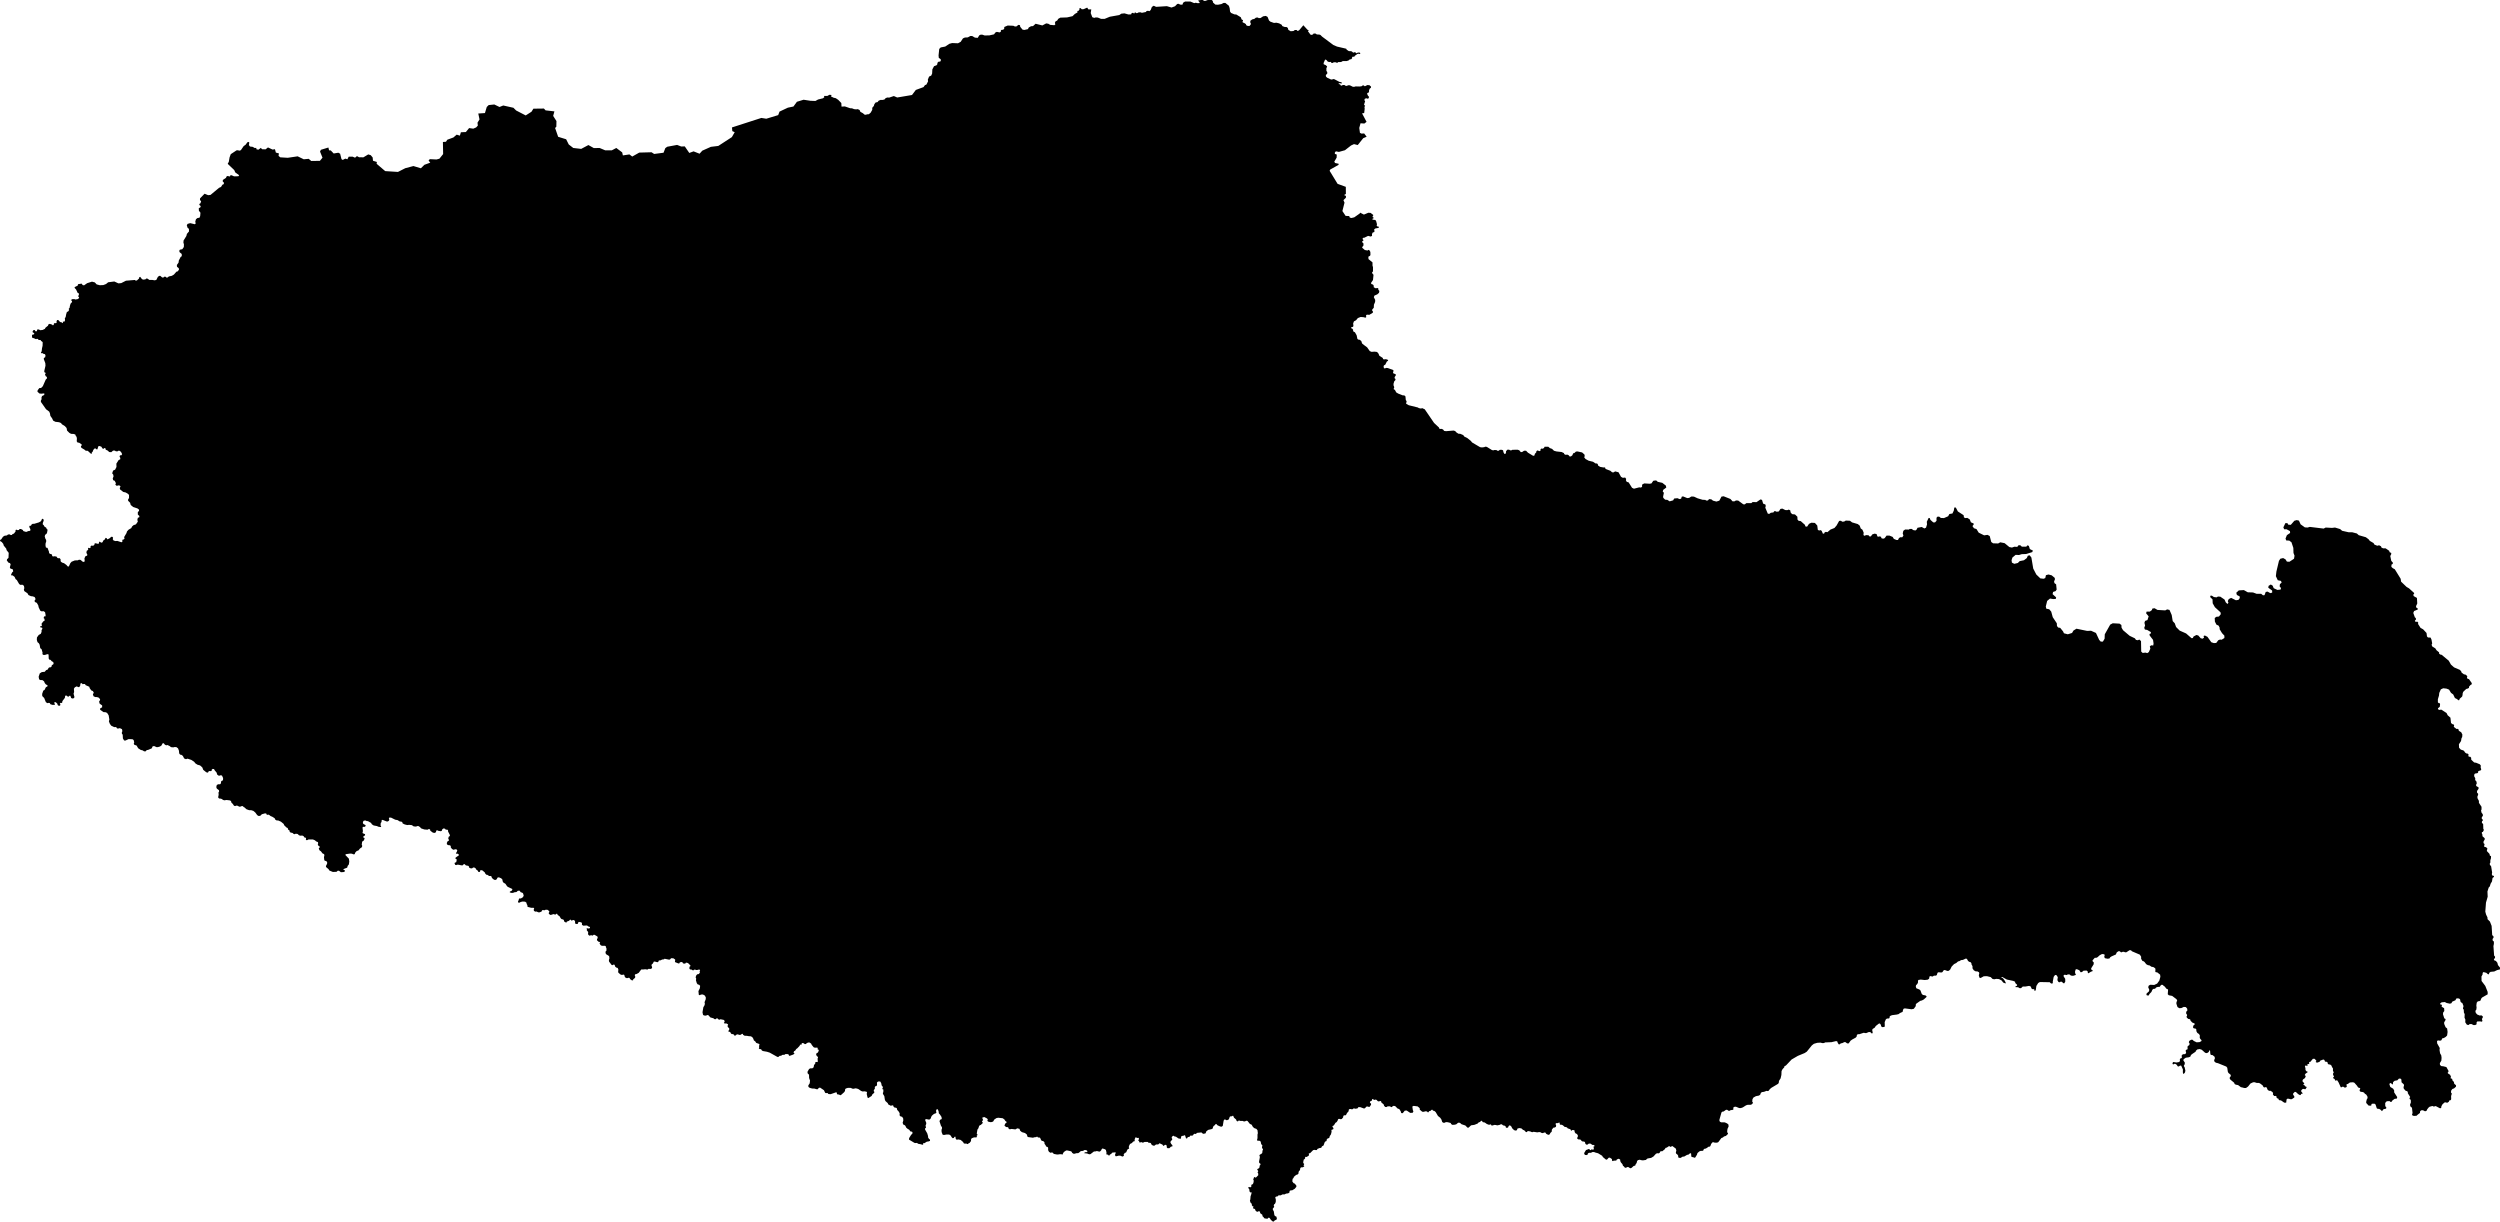 <svg xmlns="http://www.w3.org/2000/svg" viewBox="932.075 309.128 76.907 37.578">
  <path d="M941.882,335.231l0.021,0.054l0.047,0.034l0.044,0.06l0.052,0.026l0.008,0.034l-0.013,0.06l0.008,0.076l0.016,0.033l0.046,0.008l0.029,0.039l-0.003,0.045l-0.036,0.07l0.005,0.031l0.076,0.065l0.026,0.042l0.107,0.044l0.114,-0.005l0.037,-0.034l0.039,0.003l0.057,0.044l0.084,-0.005l0.039,-0.021v-0.029l-0.042,-0.02l-0.003,-0.021l0.115,-0.045l0.016,-0.054l0.036,-0.045l0.013,-0.091l-0.013,-0.086l-0.107,-0.112l0.011,-0.026l0.128,-0.018l0.062,0.002l0.044,0.021l0.042,-0.005l0.013,-0.044l0.047,-0.052l0.057,-0.021l0.042,-0.055l0.06,-0.042l0.013,-0.041l-0.016,-0.037l0.013,-0.094l0.047,-0.031l0.029,-0.062l-0.013,-0.024l-0.026,-0.008l-0.003,-0.031l0.055,-0.039v-0.034l-0.07,-0.029l-0.008,-0.026l0.013,-0.036l-0.013,-0.11l0.013,-0.026l0.049,0.003l0.032,-0.024v-0.031l-0.065,-0.034l-0.019,-0.031l0.008,-0.044l0.024,-0.029l0.057,-0.003l0.026,0.016l0.042,0.003l0.096,0.054l0.024,0.042l0.057,0.037l0.099,0.018l0.047,0.021l0.068,0.01l0.018,-0.018l-0.021,-0.029l0.005,-0.078l0.024,-0.029l0.007,-0.065l0.029,-0.002l0.123,0.049h0.036l0.037,-0.029l0.007,-0.033l-0.013,-0.039l0.013,-0.019h0.052l0.131,0.065l0.073,0.013l0.062,0.04l0.063,0.01l0.018,0.013l0.013,0.039l0.063,0.031l0.078,0.019l0.057,-0.006l0.084,0.008l0.057,0.039l0.073,0.006l0.036,-0.016h0.037l0.049,0.031l0.032,0.039l0.099,0.034l0.101,0.008l0.045,-0.024l0.034,0.021l0.005,0.034l0.081,0.06l0.054,0.008l0.037,-0.021l0.015,-0.055l0.029,-0.005l0.029,0.016l0.078,0.013l0.029,-0.011l0.018,-0.049l0.036,-0.026l0.047,0.008l0.011,0.018l0.02,0.013l0.037,-0.003l0.026,0.021v0.037l0.055,0.107v0.033l-0.034,0.019l-0.016,0.057l0.018,0.034l-0.002,0.039l-0.034,0.01l-0.026,0.055l0.005,0.042l0.037,0.023l0.052,0.005l0.028,0.021v0.045l0.04,0.049l0.046,0.024l0.05,-0.016l0.039,0.003l0.026,0.026l-0.018,0.057l-0.024,0.029l0.003,0.02h0.047l0.039,0.027v0.026l-0.07,0.047l-0.037,0.031l0.003,0.021l0.036,0.02l-0.002,0.055l-0.016,0.042l-0.031,0.003l-0.016,0.02l0.021,0.052l0.034,0.008l0.026,-0.013l0.052,0.003l0.073,0.016h0.047l0.034,-0.037l0.034,0.005l0.015,0.026l0.042,0.016l0.036,0.003l0.024,0.013l0.013,0.046l0.052,0.024l0.039,-0.003l0.031,-0.026l0.042,0.003l0.037,0.026l0.013,0.031l0.049,0.037l0.018,0.036l0.026,0.008l0.027,-0.013l0.005,-0.037l0.023,-0.01l0.047,0.01l0.073,0.063l0.016,0.039l0.034,0.031l0.031,0.003l0.052,0.036l0.047,-0.002l0.029,0.021l0.007,0.039l0.058,0.049l0.041,0.016l0.045,-0.018l0.034,-0.06l0.039,-0.005l0.067,0.028l0.037,0.034l0.013,0.065l0.021,0.034l0.062,0.037l0.05,0.075l0.026,0.021l0.133,0.063l0.003,0.028l-0.026,0.033l-0.049,0.019l-0.003,0.026l0.047,0.015h0.052l0.042,-0.018l0.065,-0.008l0.042,-0.039l0.052,-0.003l0.039,0.05l0.039,0.01l0.029,0.021l0.021,0.068l-0.021,0.05l-0.065,0.041l-0.042,-0.002l-0.021,0.018l-0.003,0.031l-0.023,0.044l0.005,0.034l0.034,0.006l0.047,-0.024l0.057,-0.013l0.076,0.005l0.042,0.032l0.005,0.039l0.021,0.034l0.007,0.054l0.115,0.03h0.073l0.016,0.018l-0.016,0.042l0.008,0.031l0.036,0.026l0.045,-0.003l0.054,0.024h0.042l0.06,-0.026l0.01,-0.031l0.021,-0.013l0.058,0.007l0.039,-0.018l0.057,0.005l0.05,0.042v0.026l-0.016,0.024l0.003,0.031l0.047,0.034l0.05,-0.01l0.029,-0.013l0.033,-0.002l0.021,0.013h0.026l0.029,-0.027l0.023,0.006l0.013,0.034l0.058,0.039l0.036,0.062l0.024,0.024l0.049,0.013l0.024,0.018l0.005,0.039l0.044,0.031l0.032,0.006l0.01,-0.029l0.068,-0.024l0.028,-0.031l0.024,-0.005l0.021,0.029h0.021l0.023,-0.019l0.042,0.006l0.026,0.036l0.002,0.068l0.042,0.015l0.042,-0.007l0.008,-0.037l0.023,-0.023l0.063,0.013l0.031,0.018l0.001,0.062l0.044,0.025l0.099,-0.007l0.031,0.01l0.018,0.019l0.029,0.007l0.026,0.016l-0.001,0.023l-0.014,0.015l-0.044,0.004l-0.035,-0.011l-0.01,0.012l0.009,0.02l-0.004,0.033l0.042,0.053l0.002,0.032l-0.007,0.026l0.012,0.029l0.028,0.023l0.026,0.005l0.015,-0.017h0.023l0.019,0.012l0.026,-0.002l0.024,-0.021h0.03l0.083,0.049l0.013,0.017l-0.004,0.045l-0.016,0.014l-0.003,0.042l0.05,0.047l0.039,0.007l0.01,0.009l-0.021,0.027l0.031,0.059l0.04,0.021h0.096l0.029,0.016v0.026l0.018,0.034l0.002,0.07l-0.026,0.026l-0.005,0.052l0.024,0.04l0.057,0.033l0.031,0.024l0.008,0.065l-0.016,0.057l0.006,0.045l0.08,0.104l0.029,0.005l0.024,-0.018h0.028l0.018,0.029l0.008,0.033l0.034,0.029l0.044,0.013l0.021,0.052l-0.007,0.052l0.005,0.039l0.067,0.058l0.042,0.013l0.055,-0.011l0.026,0.016l-0.003,0.026l0.029,0.05l0.05,0.02l0.057,-0.015l0.023,0.008l0.016,0.034l0.055,0.039h0.036l0.005,-0.032l0.05,-0.039l0.016,-0.034l-0.019,-0.054l0.011,-0.026l0.047,-0.011l0.065,-0.036l0.073,-0.097l0.018,-0.008l0.039,0.003l0.073,-0.008l0.042,0.008h0.036l0.013,-0.018l0.029,-0.003l0.029,0.008l0.054,-0.023l0.006,-0.037l-0.019,-0.049l0.006,-0.034l0.036,-0.029l0.029,-0.057l0.031,-0.003l0.076,0.021l0.033,-0.008l0.003,-0.031l0.021,-0.016l0.042,-0.002l0.052,-0.026l0.054,-0.006l0.019,-0.018l0.14,0.029l0.029,-0.008l0.031,-0.037l0.071,0.003l0.054,0.037l0.003,0.026l-0.01,0.02l0.005,0.034l0.104,0.042l0.029,-0.003l0.005,-0.023l0.044,-0.021l0.045,0.008l0.01,0.026l0.031,0.018l0.047,-0.002l0.013,-0.024l0.031,-0.005l0.045,0.018l0.07,0.071l-0.005,0.023l-0.024,0.013l-0.005,0.057l0.021,0.029h0.039l0.039,0.024l0.029,0.002l0.016,-0.021h0.036l0.031,0.011h0.032l0.031,-0.011l0.042,-0.002l0.015,0.021l-0.015,0.026l0.007,0.052l-0.039,0.041h-0.031l-0.036,0.029l-0.026,0.068l0.015,0.026l0.003,0.031l-0.008,0.031l0.026,0.089l0.026,0.039l0.05,0.016l0.028,0.031l-0.008,0.073l-0.044,0.089l0.011,0.114l0.033,0.013l0.032,-0.021l0.062,-0.002l0.06,0.034l0.029,0.057l-0.003,0.055l-0.036,0.091l0.01,0.047l-0.01,0.047l-0.037,0.062l-0.026,0.154l0.016,0.078l0.029,0.021l0.062,0.005l0.037,-0.018h0.031l0.068,0.073l0.093,0.026l0.032,0.026l0.039,0.003l0.023,-0.026h0.032l0.031,0.034l0.034,0.007l0.026,-0.015l0.101,0.021l0.024,0.026l0.002,0.034l-0.023,0.034l0.023,0.015h0.058l0.047,0.029l0.002,0.021l-0.018,0.021l0.01,0.039l0.042,0.039l0.003,0.036l-0.029,0.05l0.008,0.018l0.036,0.005l0.021,0.018l0.016,0.034l0.029,0.019l0.026,-0.003l0.036,0.018l0.013,0.029l0.029,0.002l0.049,-0.039h0.037l0.028,0.016l0.053,-0.003l0.036,-0.028h0.029l0.005,0.026l0.049,0.031l0.073,0.003l0.053,0.01l0.07,0.005l0.044,0.029l0.029,0.047l0.016,0.049l0.043,0.031l0.028,0.045l0.09,0.033l0.014,0.023l-0.017,0.038l0.007,0.041l-0.013,0.037l0.023,0.019h0.028l0.028,0.014l0.015,0.03l0.035,0.017l0.123,0.022l0.084,0.027l0.236,0.132l0.037,-0.002l0.029,-0.03l0.05,-0.005l0.035,-0.026l0.068,-0.003l0.026,-0.021l0.059,-0.002l0.04,0.012l0.012,0.035l0.019,0.01l0.112,-0.041l0.036,-0.025v-0.015l-0.021,-0.011l-0.003,-0.015l0.012,-0.035l0.036,-0.019l0.033,-0.051l0.032,-0.021l0.074,-0.078l0.006,-0.024l0.01,-0.012l0.031,0.002l0.015,-0.012l-0.003,-0.021l0.013,-0.018l0.053,0.008l0.031,0.026l0.036,-0.003l0.016,-0.02l0.049,-0.026h0.047l0.047,0.033l0.019,0.04l0.059,0.072l0.037,0.014l0.073,-0.003l0.021,0.018l-0.013,0.018l0.005,0.019l0.029,0.01l0.005,0.031l-0.026,0.055l-0.045,0.026l-0.01,0.037l0.018,0.041l0.037,0.032l0.002,0.028l-0.013,0.024l0.008,0.088l-0.013,0.019l-0.042,-0.006l-0.026,0.019l0.003,0.031l-0.039,0.047l-0.011,0.068l-0.041,0.033h-0.06l-0.039,0.019l-0.05,0.088l0.005,0.047l0.042,0.042l0.003,0.102l0.028,0.078l-0.01,0.086l-0.042,0.062l0.003,0.047l0.039,0.029l0.076,0.021l0.073,0.002l0.059,0.019l0.034,0.002l0.045,-0.047l0.036,-0.002l0.115,0.078l0.039,0.081l0.026,0.01l0.026,-0.005l0.029,0.005l0.015,0.026l0.071,0.005l0.164,-0.057l0.029,0.01v0.039l0.023,0.016l0.042,0.003l0.031,0.018h0.026l0.102,-0.091l0.026,-0.039v-0.039l0.023,-0.034l0.068,-0.021l0.086,0.002l0.052,0.024l0.047,0.002l0.034,-0.013l0.055,0.006l0.049,0.018l0.081,0.057l0.047,0.016l0.057,-0.005l0.065,0.013l0.013,0.023l-0.01,0.044l0.026,0.113l0.023,0.015l0.102,-0.065l0.024,-0.05l0.054,-0.046l0.008,-0.029l-0.021,-0.024l0.005,-0.036l0.029,-0.034v-0.055l0.021,-0.028l0.031,-0.003l0.016,-0.039l-0.003,-0.068l0.026,-0.026l0.032,-0.01l0.044,0.005l0.029,0.049l0.015,0.073l0.029,0.032l0.008,0.031l-0.016,0.026l0.003,0.024l0.028,0.01l-0.002,0.081l-0.013,0.021l0.002,0.033l0.042,0.068l0.016,0.107l0.018,0.044l0.07,0.063l0.018,0.042l0.079,0.041l0.047,-0.015l0.028,0.01l0.003,0.026l0.036,0.034l0.045,0.005l0.028,0.021l0.008,0.047l0.037,0.037l0.039,0.062l-0.003,0.068l0.029,0.031l0.049,0.013l0.032,0.047l0.005,0.065l-0.021,0.073l0.021,0.055l0.036,0.013l0.029,0.026l0.023,0.052l0.037,0.034l0.057,0.034l0.031,0.044l0.021,0.013h0.029l0.018,0.016v0.042l-0.044,0.046l-0.057,0.094l-0.006,0.047l0.17,0.102l0.036,0.005l0.021,-0.005l0.026,0.005l0.031,0.023l0.084,0.014l0.042,0.015l0.031,-0.008l-0.011,-0.021l0.011,-0.018l0.036,-0.002l0.071,-0.045l0.062,-0.01l0.037,-0.016v-0.039l-0.029,-0.018l-0.031,-0.05v-0.039l-0.026,-0.086l-0.065,-0.114l-0.003,-0.032l0.029,-0.026v-0.021l-0.011,-0.033l0.003,-0.024l0.015,-0.031l0.003,-0.039l-0.034,-0.086l0.013,-0.029h0.034l0.063,0.013l0.033,-0.005l0.034,-0.039l0.006,-0.034l0.026,-0.044l0.062,-0.052l0.06,-0.021l0.016,-0.026l-0.013,-0.039l0.008,-0.04l0.02,-0.018l0.029,0.005l0.024,0.066l0.005,0.054l0.036,0.039l0.047,0.073l0.008,0.055l-0.021,0.024l-0.031,0.005l-0.018,0.049l0.044,0.136l0.031,0.047l0.003,0.036l-0.016,0.044l0.003,0.068l0.031,0.081l0.042,0.01l0.078,-0.015l0.083,0.002l0.047,0.032l0.024,0.044l0.034,0.036l0.036,-0.007l0.023,-0.039h0.029l0.003,0.052l0.023,0.036l0.026,0.005l0.026,-0.01l0.081,0.016l0.073,0.062l0.026,0.044l0.031,0.008l0.047,-0.002l0.029,0.015l0.023,-0.002l0.013,-0.021l0.032,-0.011l0.044,-0.057l0.003,-0.06l0.023,-0.029l0.07,-0.026h0.066l0.026,-0.013l-0.013,-0.02l0.002,-0.021l0.021,-0.013v-0.024l-0.021,-0.023l0.021,-0.125l0.029,-0.039l0.023,-0.071l0.021,-0.023l0.031,-0.011l0.06,-0.057v-0.018l-0.018,-0.016l-0.003,-0.023l0.024,-0.026l0.003,-0.026l-0.016,-0.032v-0.031l0.06,-0.013l0.083,0.044l0.024,0.034l-0.016,0.026l0.018,0.034l0.068,0.018l0.055,-0.002l0.041,-0.021l0.032,-0.057l0.067,-0.045l0.055,-0.01l0.136,0.015l0.052,0.037l0.031,0.049l0.034,0.021l0.003,0.026l-0.042,0.032l-0.024,0.062l0.05,0.044h0.031l0.037,0.011l0.005,0.031l0.039,0.029l0.055,-0.013l0.12,0.015l0.057,-0.033l0.068,0.015l0.023,0.06l0.052,0.042l0.097,0.028l0.06,0.05l0.008,0.05l0.023,0.023l0.154,0.021l0.034,-0.013l0.064,-0.006l0.019,-0.014l0.015,0.001l0.02,0.024l0.049,0.003l0.018,0.009l0.035,0.079l0.025,0.014l0.033,0.006l0.038,0.031l0.004,0.053l0.033,0.043l0.015,0.038l0.045,0.018l0.018,0.021v0.075l0.025,0.05l0.042,0.028l0.02,0.002l0.019,-0.009l0.023,-0.001l0.048,0.046l0.095,0.018l0.043,-0.001l0.025,-0.006l0.068,-0.003l0.02,0.012l0.014,-0.001l0.025,-0.055l0.03,-0.033l0.057,-0.037h0.041l0.101,0.023l0.031,0.019l0.008,0.027l0.044,0.031l0.035,0.001l0.052,-0.017l0.061,-0.002l0.036,-0.026l0.041,-0.036l0.073,-0.008l0.034,-0.024l0.036,-0.002l0.043,0.013l0.019,0.022l-0.008,0.029l-0.055,0.004l-0.033,0.017l-0.003,0.012l0.094,0.011l0.041,0.018l0.025,0.006l0.032,-0.005l0.109,-0.083h0.046l0.018,-0.01h0.039l0.052,0.014l0.028,-0.001l0.038,-0.038l0.012,-0.029l0.019,-0.025l0.034,0.001l0.017,0.013l0.034,0.005l0.029,0.026l0.018,0.074l-0.003,0.049l0.01,0.017l0.038,0.001l0.026,0.031l0.016,-0.001l0.019,-0.031l0.051,-0.027l0.002,-0.018l0.019,-0.014l0.069,-0.008h0.032l0.009,0.018l-0.022,0.035v0.04l0.012,0.023l0.027,0.003l0.073,-0.019h0.045l0.058,0.025h0.026l0.029,-0.025l0.003,-0.012l-0.01,-0.012l0.001,-0.013l0.036,-0.049l0.028,-0.007l0.014,-0.013l0.032,-0.073l0.018,-0.021l0.035,-0.015l0.005,-0.018l-0.011,-0.019l0.001,-0.026l0.02,-0.053l0.023,-0.032l0.052,-0.025l0.039,-0.046l0.035,-0.006l0.011,-0.014l-0.001,-0.049l0.027,-0.059l0.015,-0.002l0.028,0.019l0.021,0.001l0.022,-0.004l0.015,0.006l0.002,0.043l-0.019,0.021l0.002,0.016l0.019,0.012l0.018,0.044l0.019,0.005l0.019,-0.014h0.021l0.029,0.014h0.025l0.041,-0.021h0.1l0.025,0.028l0.046,-0.001l0.022,0.011l0.029,0.054l0.049,0.024l0.036,-0.001l0.044,-0.036h0.053l0.031,-0.009l0.015,-0.024h0.023l0.078,0.037l0.023,0.035l0.018,0.003l0.035,-0.031h0.034l0.019,0.023l0.005,0.057l0.021,0.024h0.057l0.051,-0.05l0.041,-0.005l0.004,-0.033l-0.039,-0.044l-0.024,-0.045l0.008,-0.036l0.042,-0.044l0.009,-0.027l-0.02,-0.029l0.003,-0.033l0.035,-0.034l0.024,-0.003l0.024,0.021l0.044,0.007l0.078,0.054l0.054,0.01l0.024,-0.008l0.005,-0.06l0.025,-0.02l0.038,-0.001l0.029,-0.017l0.027,-0.001l0.03,0.091l0.02,0.009l0.021,-0.013l0.012,-0.03l0.06,-0.011l0.012,-0.03l0.021,-0.007l0.045,0.004l0.027,-0.016l0.021,-0.032l0.021,-0.012l0.034,0.007l0.022,-0.009l0.02,-0.025l0.14,-0.014l0.03,0.03l0.035,0.014l0.063,-0.017l0.019,-0.057l0.059,-0.048l0.103,-0.023l0.039,-0.022l0.007,-0.044l0.024,-0.035l0.035,-0.024l0.02,-0.031l0.024,-0.002l0.033,0.038l0.086,0.039l0.048,0.005l0.031,-0.026l0.026,-0.158l0.021,-0.035l0.033,-0.001l0.024,0.019h0.034l0.049,-0.025l0.026,-0.076l0.019,-0.015l0.041,-0.001l0.029,-0.017h0.019l0.023,0.057l0.066,0.058l0.011,0.033l0.018,0.022l0.031,-0.001l0.015,-0.021h0.026l0.029,0.01l0.067,-0.001l0.04,0.016h0.034l0.044,-0.022l0.035,0.007l0.073,0.091l0.058,0.027l0.027,0.054l0.045,0.047l0.069,0.025l0.035,0.039l0.012,0.092l-0.011,0.045v0.109l-0.015,0.06l0.009,0.017l0.083,0.007l0.024,0.032l0.005,0.036l0.009,0.035l0.031,0.03l0.003,0.024l-0.01,0.026l0.001,0.034l0.029,0.042l-0.002,0.024l-0.016,0.02v0.047l-0.012,0.034l-0.075,0.049l-0.005,0.024l0.012,0.024v0.033l-0.023,0.12l0.005,0.045l0.035,0.023l0.004,0.038l-0.025,0.019l-0.005,0.053l-0.017,0.029l-0.049,0.027l-0.002,0.024l0.026,0.03l0.001,0.02l-0.016,0.019l0.001,0.02l0.015,0.019l0.003,0.056l-0.067,0.069l-0.026,0.005l-0.015,-0.015l-0.021,0.001l-0.026,0.076l0.017,0.034l-0.012,0.068l-0.017,0.036l-0.042,0.02l-0.008,0.022l0.008,0.024l-0.021,0.03l-0.03,0.002l-0.021,-0.011l-0.026,0.013l0.002,0.024l0.027,0.031l0.01,0.074l0.023,0.026l0.039,0.004l0.008,0.015l-0.017,0.018l-0.003,0.033l-0.018,0.046l-0.009,0.102l-0.012,0.036l0.018,0.059l0.039,0.039l0.002,0.046l0.025,0.031l0.026,0.006l0.001,0.011l-0.016,0.024l0.012,0.029l0.038,0.008l0.015,0.013l0.005,0.031l0.047,0.044l0.022,0.003l0.019,-0.015l0.034,-0.001l0.024,0.011l0.003,0.044l0.068,0.052l0.006,0.045l0.036,0.032l0.008,0.02l0.026,0.017l0.045,0.002l0.029,0.012l0.034,-0.038l0.036,0.004l0.046,0.066l0.057,0.048l0.032,-0.002l0.02,-0.028l0.064,-0.032l0.008,-0.036l-0.018,-0.058l-0.028,-0.006l-0.03,-0.031l-0.018,-0.118l-0.03,-0.054l-0.002,-0.03l0.046,-0.057l-0.016,-0.032l0.01,-0.042l0.028,-0.02l0.024,-0.056l0.002,-0.072l-0.018,-0.071l0.026,-0.024h0.036l0.042,-0.038h0.067l0.052,-0.028h0.064l0.046,-0.024l0.063,-0.008l0.04,-0.024l0.006,-0.051l0.036,-0.018h0.042l0.08,-0.048l0.047,-0.058l0.006,-0.032l-0.049,-0.066l-0.04,-0.017l-0.039,-0.054l0.009,-0.078l0.032,-0.03l0.004,-0.029l0.074,-0.063l0.038,-0.009l0.036,-0.038l-0.003,-0.028l0.015,-0.044l0.029,-0.023l0.013,-0.07l0.026,-0.021h0.043l0.047,-0.023l0.003,-0.02l-0.02,-0.01l0.002,-0.018l0.014,-0.015l0.001,-0.02l-0.027,-0.027l0.001,-0.035l0.014,-0.069l0.024,-0.015l0.02,-0.026l-0.002,-0.031l0.014,-0.015l0.031,0.006l0.064,-0.038l0.013,-0.032l-0.012,-0.027l0.012,-0.016l0.03,-0.003l0.094,-0.094l0.039,-0.01l0.051,0.009l0.027,-0.005l0.018,-0.033l0.069,-0.028l0.04,-0.003l0.016,-0.017l0.006,-0.021l0.021,-0.018l0.035,-0.018l0.033,-0.095l0.018,-0.027l0.029,-0.008l0.015,-0.018l-0.002,-0.027l0.032,-0.041l0.038,-0.01l0.019,-0.021l0.008,-0.041l0.037,-0.053l0.021,-0.084l-0.007,-0.035l0.009,-0.024l0.044,-0.012l0.013,-0.034l-0.034,-0.047l0.004,-0.021l0.041,-0.021l0.048,-0.078l0.036,-0.022l0.029,-0.043l0.016,-0.044l0.027,-0.015l0.056,0.014l0.03,-0.008l0.041,-0.047l0.007,-0.042l0.02,-0.025l0.035,0.003l0.027,-0.009l0.031,-0.061l0.053,-0.061l-0.001,-0.035l0.013,-0.023l0.044,-0.007l0.036,0.009l0.03,-0.003l0.024,-0.023l0.024,-0.001l0.029,0.01l0.069,-0.009l0.033,-0.042l0.053,0.002l0.111,0.04l0.029,-0.003l0.054,-0.055l0.033,-0.002l0.035,0.012l0.03,-0.003l0.041,-0.065v-0.03l-0.036,-0.033l0.01,-0.039l0.045,-0.017l0.021,-0.055l0.025,-0.002l0.015,0.027l0.028,0.002l0.023,-0.009l0.036,0.007l0.044,0.044l0.034,0.006l0.035,-0.015l0.029,0.009l0.007,0.035l0.074,0.064l0.01,0.039l0.037,0.038l0.04,0.002l0.032,-0.021h0.078l0.026,0.021h0.031l0.014,-0.021l0.039,-0.017l0.047,0.01l0.074,0.074l0.05,0.016l0.044,0.067l0.017,0.056l0.046,0.004l0.062,-0.078l0.06,-0.004l0.107,0.072l0.076,-0.002l0.024,-0.046l-0.018,-0.035l-0.016,-0.112l0.04,-0.02l0.123,0.016l0.064,0.054l0.002,0.046l0.074,0.063l0.04,0.004l0.073,-0.018l0.04,0.01l0.016,0.022l0.022,0.002l0.022,-0.036l0.04,-0.008l0.042,-0.037l0.022,0.002l0.014,0.025l0.045,0.012l0.038,0.032l0.072,0.122l0.07,0.056l0.036,0.053l0.023,0.072l0.028,0.026l0.048,0.002l0.036,-0.02l0.056,0.002l0.093,0.024l0.016,0.034l0.038,0.024l0.07,-0.004l0.05,-0.014l0.053,-0.046l0.038,-0.004l0.034,0.016l0.034,0.032l0.12,0.04l0.063,0.065l0.034,0.002l0.078,-0.073l0.101,-0.014l0.1,-0.04l0.028,-0.032l0.048,-0.018l0.032,-0.036l0.028,0.004l0.021,0.038l0.064,0.012l0.064,0.046l0.07,0.026l0.03,-0.014l0.027,0.004l0.012,0.028l0.04,0.002l0.046,-0.018l0.05,0.002l0.042,0.012l0.073,-0.014l0.028,-0.016l0.04,-0.004l0.04,0.034l0.056,0.012l0.028,0.027l0.002,0.028l0.035,0.01l0.034,-0.014l0.014,-0.037l0.018,-0.024l0.034,0.002l0.04,0.039l0.016,0.042l0.062,0.062l0.051,0.014l0.034,-0.012l0.022,-0.054l0.06,-0.012l0.058,0.01l0.049,0.044l0.04,0.016l0.05,0.052l0.032,0.002l0.012,-0.024l0.022,-0.008l0.07,0.012l0.037,0.018l0.034,0.004l0.026,-0.012l0.118,0.018l0.057,-0.01l0.044,0.008l0.034,0.022l0.044,0.002l0.028,-0.018l0.042,0.002l0.022,0.036l0.065,0.035l0.044,-0.015l0.022,-0.046l0.04,-0.036l0.006,-0.066l0.046,-0.058l0.042,-0.006l0.035,-0.02l0.008,-0.049l-0.016,-0.026v-0.024l0.02,-0.016h0.056l0.026,-0.018l0.018,0.002l0.008,0.052l0.016,0.014h0.038l0.042,0.018l0.051,0.047l0.05,0.008l0.028,0.014l0.018,0.024l0.084,0.028l0.018,0.042l0.019,0.002l0.016,-0.018l0.028,-0.004l0.046,0.014l0.002,0.046l0.026,0.042l0.042,0.02l0.028,0.035l0.006,0.036l-0.022,0.05l0.004,0.03l0.038,0.018h0.039l0.03,0.012l0.024,0.036l0.036,0.016h0.04l0.028,0.02l0.01,0.045l0.026,0.03h0.043l0.038,-0.032h0.05l0.062,0.042l0.033,-0.001l0.03,0.016v0.027l-0.028,0.006v0.026l0.01,0.029l-0.015,0.045l-0.022,0.001l-0.014,-0.013h-0.024l-0.015,0.022l-0.026,-0.001l-0.024,-0.027h-0.042l-0.023,0.018l-0.036,0.006l-0.055,0.09l-0.002,0.035l0.029,0.029l0.042,0.004l0.034,-0.013l0.01,-0.038l0.033,-0.019h0.062l0.038,-0.023l0.055,-0.001l0.039,0.016l0.084,0.022l0.124,0.076l0.027,0.043l0.093,0.077h0.03l0.053,-0.059l0.038,-0.001l0.06,0.041l0.009,0.058l0.027,0.008l0.017,-0.015l0.083,-0.003l0.009,-0.026l0.046,-0.026h0.029l0.035,0.022l0.004,0.046l0.02,0.042l0.045,0.05l0.018,0.053l0.027,0.018l0.033,0.041l0.035,0.001l0.033,-0.021h0.038l0.051,0.033l0.024,0.002l0.028,-0.015l0.058,-0.053l0.042,-0.012l0.015,-0.012l0.004,-0.029l0.031,-0.037l0.015,-0.064l0.027,-0.027l0.058,-0.013l0.032,0.013l0.062,0.008l0.092,-0.014l0.034,-0.033l0.021,-0.012l0.106,-0.018l0.071,-0.042l0.078,-0.086l0.038,-0.014l0.051,0.003l0.027,-0.021l0.012,-0.031l0.026,-0.014l0.04,0.002l0.088,-0.073l0.003,-0.022l0.016,-0.012l0.032,-0.006l0.057,-0.04h0.033l0.023,0.017h0.022l0.014,-0.023h0.025l0.103,0.077l0.016,0.06l-0.015,0.059l0.006,0.03l0.049,0.041l0.016,0.027l0.003,0.05l0.02,0.016l0.056,0.003l0.052,-0.036l0.057,-0.007l0.085,-0.05l0.046,-0.009l0.047,-0.041l0.032,0.003l0.007,0.097l0.018,0.016l0.038,0.005l0.035,0.016l0.028,-0.003l0.055,-0.09l0.015,-0.05l0.058,-0.051l0.041,-0.016h0.057l0.033,-0.023l0.003,-0.029l0.018,-0.013h0.025l0.046,-0.02l0.062,-0.044l0.032,-0.001l0.022,-0.018l0.024,-0.066l0.041,-0.05l0.035,-0.002l0.036,0.014l0.072,-0.002l0.036,-0.015l0.095,-0.126l0.047,-0.018l0.033,-0.03l0.059,-0.018l0.06,-0.056l0.004,-0.029l-0.024,-0.024v-0.042l0.009,-0.066l0.033,-0.069l-0.003,-0.061l-0.042,-0.037l-0.071,-0.032l-0.111,-0.002l-0.039,-0.018l-0.015,-0.03v-0.033l0.063,-0.224l0.03,-0.024l0.035,-0.003l0.074,-0.052h0.036l0.046,0.031h0.028l0.03,-0.02l0.081,-0.012l0.009,-0.029l-0.009,-0.021l0.006,-0.021l0.038,-0.022h0.043l0.098,0.04h0.053l0.059,-0.021l0.093,-0.06l0.045,-0.018l0.118,-0.003l0.051,-0.045l0.004,-0.02l-0.022,-0.032l0.007,-0.072l0.03,-0.053l0.076,-0.042l0.092,-0.018l0.039,-0.025l0.022,-0.059l0.032,-0.023l0.065,-0.009l0.078,-0.03l0.038,0.008l0.028,-0.012l0.035,-0.049l0.047,-0.04l0.205,-0.122l0.022,-0.029l0.002,-0.03l0.009,-0.039l0.046,-0.071l0.024,-0.105l0.005,-0.119l0.03,-0.058l0.053,-0.057l0.003,-0.028l0.013,-0.012l0.035,-0.016l0.175,-0.185l0.191,-0.111l0.212,-0.088l0.065,-0.043l0.155,-0.192l0.063,-0.049l0.103,-0.03l0.099,-0.006l0.059,0.015l0.051,-0.002l0.032,-0.019l0.197,-0.008l0.142,-0.033l0.036,0.009l0.015,0.047l0.032,0.046h0.022l0.039,-0.031l0.051,-0.011l0.056,-0.028l0.032,-0.002l0.059,0.042l0.045,-0.001l0.06,-0.085l0.053,-0.037l0.099,-0.053l0.032,-0.033l0.01,-0.054l0.029,-0.021h0.045l0.134,-0.044l0.072,0.012l0.089,-0.036l0.044,0.004l0.039,0.04l0.024,-0.002l0.009,-0.026l-0.015,-0.076l0.012,-0.032l0.065,-0.041l0.033,-0.052l0.096,-0.074l0.029,-0.002l0.03,0.038l0.012,0.051l0.032,0.023l0.057,-0.005l0.021,-0.015l-0.003,-0.135l0.036,-0.085l0.033,-0.024l0.064,-0.004l0.016,-0.015l0.002,-0.04l0.019,-0.022l0.053,-0.023l0.148,-0.019l0.057,-0.014l0.027,-0.022l0.038,-0.022l0.052,-0.021l0.015,-0.028v-0.03l0.023,-0.043l0.038,-0.01l0.206,0.027l0.069,-0.014l0.061,-0.085l-0.003,-0.04l0.018,-0.033l0.123,-0.087l0.048,-0.011l0.059,-0.031l0.081,-0.074l0.005,-0.027l-0.035,-0.024l-0.078,-0.014l-0.036,-0.034l-0.038,-0.103l-0.032,-0.03l-0.096,-0.039l-0.016,-0.051l0.006,-0.041l0.039,-0.039l0.022,-0.045v-0.051l0.012,-0.028l0.073,-0.012l0.122,0.014l0.094,-0.011l0.041,-0.03l0.012,-0.068l0.036,-0.013l0.04,0.013l0.028,-0.001l0.023,-0.02l0.039,-0.007l0.035,0.003l0.025,-0.023l0.021,-0.067l0.032,-0.016l0.083,0.009l0.036,-0.012l0.036,-0.055l0.035,-0.011l0.082,0.03l0.043,-0.006l0.043,-0.039l0.044,-0.089l0.074,-0.077l0.069,-0.034l0.054,-0.048l0.041,-0.009l0.053,-0.032l0.055,-0.006l0.089,-0.041l0.035,0.008l0.034,0.063l0.035,0.029l0.038,0.007l0.031,0.033l0.003,0.039l0.031,0.053v0.068l0.04,0.06l0.053,0.032l0.063,0.004l0.045,0.027l0.008,0.032l-0.015,0.059l0.021,0.075l0.036,0.008l0.096,-0.053l0.097,-0.003l0.116,0.029l0.057,0.057l0.053,0.01l0.061,-0.013l0.083,0.007l0.081,0.042l0.05,0.065l0.062,0.024l0.022,-0.004l-0.036,-0.076l-0.056,-0.077l-0.044,-0.016l-0.006,-0.016l0.034,-0.004l0.136,0.076l0.193,0.041l0.06,0.026l0.006,0.04l0.057,0.054l-0.002,0.028l-0.049,0.022l0.002,0.022l0.083,0.004l0.032,0.026l0.052,0.004l0.056,-0.052h0.081l0.114,-0.02l0.054,0.022l0.016,0.054l0.03,0.025l0.042,-0.001l0.025,0.023l-0.004,0.026l0.018,0.01l0.024,-0.034l0.018,-0.123l0.056,-0.09l0.052,-0.03l0.302,0.006l0.034,0.032l0.036,0.012l0.026,-0.018l-0.002,-0.04l0.028,-0.151l0.044,-0.06l0.046,0.01l0.037,0.06l-0.013,0.09l0.035,0.059l0.038,0.008l0.028,-0.02l0.038,0.004l0.04,0.042l0.032,0.006l0.032,-0.054l-0.002,-0.085l-0.048,-0.074v-0.038l0.03,-0.014l0.065,0.01l0.034,-0.02l0.054,0.002l0.04,0.034l0.066,0.008l0.069,-0.022l0.022,-0.024l-0.026,-0.03l-0.004,-0.053l0.02,-0.068l0.036,-0.008l0.078,0.034l0.036,0.06l0.041,-0.004l0.054,-0.044l0.096,-0.002l0.036,0.038l-0.006,0.033l0.02,0.012l0.079,-0.049l0.048,-0.016l0.008,-0.022l-0.044,-0.026l-0.006,-0.038l0.076,-0.123l0.006,-0.058l-0.038,-0.04v-0.028l0.068,-0.076h0.046l0.038,-0.018l0.069,-0.063l0.07,-0.036l0.066,0.008l0.016,0.022l-0.014,0.061l0.022,0.038l0.079,0.016l0.06,-0.008l0.022,-0.036l0.042,-0.028l0.133,-0.059l0.026,-0.062l0.048,-0.036h0.048l0.032,0.03h0.028l0.025,-0.014h0.042l0.036,0.016l0.038,-0.002l0.098,-0.064l0.045,0.004l0.028,0.03l0.243,0.104l0.04,0.063v0.064l0.042,0.068l0.034,0.008l0.03,0.024l0.05,0.066l0.051,0.029l0.054,0.01l0.056,0.04l0.06,0.01l0.057,0.038l0.008,0.052l-0.01,0.038l0.018,0.03l0.044,0.004l0.09,0.071l0.008,0.066l-0.032,0.116l-0.068,0.093l-0.089,0.042l-0.122,-0.006l-0.046,0.026l-0.018,0.048l0.034,0.083l-0.01,0.046l-0.072,0.064l-0.007,0.05l0.047,0.016l0.032,-0.01l0.012,-0.036l0.064,-0.066l0.026,-0.064l0.032,-0.03h0.034l0.035,-0.017l0.014,-0.024l0.05,-0.018l0.068,-0.006l0.016,-0.032l0.036,-0.03l0.043,0.006l0.018,0.026l0.038,0.024l0.048,0.064l0.036,0.015l0.018,0.018l-0.01,0.138l0.032,0.032l0.103,0.02l0.136,0.103l0.02,0.05l-0.022,0.03l-0.004,0.056l0.034,0.103l0.055,0.036l0.064,-0.004l0.076,-0.036l0.062,0.006l0.039,0.044l0.01,0.056l-0.039,0.048l0.002,0.057l0.027,0.032l-0.003,0.034l-0.014,0.014l0.006,0.036l0.047,0.044l0.032,0.002l0.032,0.02l0.004,0.03l0.056,0.059l0.07,0.028l0.002,0.032l-0.044,0.038l-0.004,0.06l0.026,0.022l0.047,0.004l0.026,0.025l0.002,0.056l0.03,0.054l0.048,0.032l0.028,0.04l-0.002,0.081l0.022,0.038l0.034,0.032l-0.008,0.03l-0.054,0.03l-0.09,0.006l-0.091,-0.044l-0.032,-0.034l-0.044,-0.002l-0.056,0.034l-0.018,0.042l0.026,0.044l-0.01,0.046l-0.03,0.017l-0.026,0.028l0.004,0.066l-0.012,0.026l-0.029,0.004l-0.022,0.034l0.016,0.044l-0.004,0.032l-0.03,0.027l-0.066,0.002l-0.04,0.048l0.012,0.042l-0.01,0.028l-0.04,0.014l-0.016,0.032l0.006,0.046l-0.028,0.031l-0.083,0.014l-0.094,-0.016l-0.026,0.032l0.006,0.034l0.03,0.008l0.02,-0.018l0.034,0.002l0.038,0.026l0.038,0.054h0.028l0.043,-0.028l0.032,0.004l0.052,0.116l-0.002,0.087l0.012,0.046l0.018,0.002l0.036,-0.044l0.012,-0.054l-0.024,-0.107l-0.02,-0.028l-0.002,-0.022l0.026,-0.042l0.002,-0.052l-0.044,-0.063l0.008,-0.038l0.066,-0.046l0.095,-0.014l0.046,-0.02l0.01,-0.032l0.028,-0.036l0.123,-0.083l0.01,-0.03l0.044,-0.04l0.072,-0.012l0.064,0.022l0.105,0.094l0.051,0.01l0.039,-0.02l0.024,-0.025l0.014,-0.039l0.019,0.001l0.005,0.021l0.004,0.069l0.015,0.046l0.059,0.009l0.062,0.052l0.006,0.055l-0.021,0.039l0.001,0.042l0.049,0.044l0.066,0.015l0.256,0.104l0.03,0.037l0.017,0.118l0.018,0.04l0.07,0.058l0.005,0.04l-0.033,0.042l-0.002,0.034l0.023,0.034l0.114,0.094l0.015,0.04l0.037,0.02l0.069,0.013l0.086,0.064l0.048,0.01l0.053,0.015h0.057l0.063,-0.045l0.074,-0.093l0.084,-0.039l0.054,0.001l0.032,0.015l0.039,0.006h0.053l0.036,0.017l0.075,0.057l0.03,0.054l0.035,0.012l0.027,-0.013l0.032,0.01l0.034,0.078l0.044,0.028l0.044,-0.002l0.056,0.038l0.021,0.031l-0.006,0.046l0.04,0.046l0.044,-0.003l0.027,0.015l0.003,0.042l0.02,0.017l0.024,0.006l0.019,0.014l-0.001,0.022l0.025,0.018l0.046,0.002l0.102,0.071h0.06l0.012,-0.1l0.02,-0.021h0.05l0.04,0.014h0.051l0.076,-0.05l0.001,-0.039l-0.036,-0.047l-0.001,-0.036l0.048,-0.05l0.036,-0.001l0.072,0.068l0.054,0.03l0.022,-0.002l0.01,-0.027l0.017,-0.014h0.03l0.003,-0.018l-0.042,-0.049l0.001,-0.039l0.044,-0.04l0.043,-0.001l0.019,0.009h0.022l0.035,-0.051v-0.021l-0.048,-0.02v-0.017l-0.049,-0.027v-0.015l0.024,-0.018l0.002,-0.016l-0.05,-0.05l-0.003,-0.035l0.014,-0.03l0.068,-0.049l0.001,-0.023l0.015,-0.02l-0.001,-0.018l-0.026,-0.018v-0.016l0.021,-0.035l0.063,-0.044l0.003,-0.015l-0.036,-0.013l-0.031,-0.039l-0.002,-0.058l-0.016,-0.057l0.01,-0.021h0.036l0.023,0.011l0.012,-0.006l-0.008,-0.032l0.012,-0.018l0.037,-0.008l0.016,-0.022l-0.01,-0.024l0.007,-0.014l0.032,-0.003l0.078,-0.093h0.054l0.051,0.055l0.002,0.017l-0.017,0.012l0.002,0.018l0.022,0.011h0.038l0.062,-0.028l0.015,-0.028l0.023,-0.015l0.028,-0.002l0.024,-0.016l0.024,-0.002l0.029,0.014l0.009,0.037l0.021,0.017h0.036l0.03,0.02l0.006,0.039l0.015,0.018l0.064,0.012l0.04,0.036l0.006,0.03l0.034,0.051v0.077l0.019,0.029l0.002,0.028l-0.017,0.015v0.055l0.029,0.033l-0.002,0.015l-0.022,0.013l0.001,0.038l0.035,0.018l0.036,0.059h0.015l0.012,-0.018l0.018,-0.002l0.044,0.065l0.07,0.154l0.023,0.001l0.027,-0.018h0.029l0.033,0.024h0.036l0.03,-0.015l0.008,-0.025l-0.012,-0.04l0.012,-0.024l0.028,-0.003l0.067,-0.048l0.096,-0.006l0.042,0.015l0.088,0.1l0.013,0.027l0.026,0.024l0.045,0.012l0.009,0.022l-0.018,0.029l-0.002,0.036l0.03,0.027l0.067,0.009l0.039,0.017l0.027,0.037l0.039,0.022l0.038,0.061l0.006,0.055l-0.02,0.015l-0.022,0.079l-0.002,0.049l0.074,0.081l0.059,0.004l0.025,-0.009l0.003,-0.033l0.015,-0.018l0.077,-0.003l0.035,0.026l0.036,0.114l0.024,0.018l0.051,0.003l0.045,0.027l0.041,0.043l0.05,-0.062l0.047,-0.008l0.031,-0.008l0.005,-0.044l-0.031,-0.029l-0.003,-0.102l0.047,-0.052l0.086,-0.005l0.037,0.029l0.031,-0.011l0.018,-0.034l0.07,-0.052l0.071,-0.01l0.01,-0.045l-0.094,-0.145v-0.06l-0.031,-0.053l-0.088,-0.054l-0.027,-0.084l0.016,-0.034h0.034l0.036,0.04l0.021,-0.008l0.006,-0.063l0.049,-0.041l0.081,-0.014l0.049,-0.052l0.047,-0.002l0.029,0.028l0.005,0.086l0.071,0.066l0.005,0.044l-0.016,0.036l0.008,0.05l0.057,0.065l0.045,0.013l0.023,0.024v0.039l0.073,0.117l-0.021,0.034l0.005,0.028l0.034,0.024l0.003,0.078l-0.026,0.073l0.01,0.05l0.05,0.044l0.018,0.164l-0.018,0.039l0.021,0.039l0.049,0.008l0.07,-0.005l0.037,-0.034l0.068,-0.052l0.005,-0.052l0.034,-0.029l0.052,-0.003l0.068,0.034l0.05,-0.022l0.01,-0.033l0.04,-0.054l0.037,-0.032l0.081,-0.022h0.019l0.019,0.014l0.03,0.001l0.016,-0.013l0.032,0.003l0.116,0.061h0.031l0.016,-0.019l0.003,-0.04l0.035,-0.061l0.063,-0.056l0.036,-0.004l0.027,0.011l0.029,-0.001l0.04,-0.029l0.014,-0.038l0.044,-0.012l0.014,-0.029l-0.003,-0.097l0.015,-0.044l0.005,-0.039l-0.023,-0.021l0.003,-0.058l0.04,-0.054l0.052,-0.018l0.058,-0.053l0.002,-0.043l-0.056,-0.047l-0.01,-0.055l-0.048,-0.053l-0.002,-0.034l-0.015,-0.018l-0.022,0.003l-0.017,-0.018l0.015,-0.038l-0.027,-0.061l-0.068,-0.045l-0.006,-0.027l0.021,-0.016l0.001,-0.038l-0.063,-0.113l-0.099,-0.025l-0.055,-0.004l-0.043,-0.036l-0.004,-0.056l0.046,-0.076l0.007,-0.088l-0.01,-0.075l-0.036,-0.064l-0.017,-0.101l0.007,-0.061l-0.08,-0.144l-0.004,-0.077l0.048,-0.013l0.046,0.01l0.047,-0.02l0.006,-0.029l0.024,-0.03l0.034,-0.002l0.061,-0.036l0.044,-0.044l0.015,-0.108l-0.014,-0.108l-0.048,-0.039l-0.042,-0.101l-0.002,-0.047l0.044,-0.077l-0.003,-0.029l-0.036,-0.018l-0.041,-0.128l0.006,-0.052l0.035,-0.046l-0.005,-0.087l-0.067,-0.04l-0.014,-0.021l0.015,-0.017l-0.012,-0.032l-0.041,-0.006l-0.002,-0.033l0.046,-0.032l0.097,-0.008l0.055,0.029l0.099,0.021l0.047,-0.013l0.028,-0.05l0.094,-0.041l0.034,-0.058l0.055,-0.002l0.047,0.018l0.018,0.036l-0.003,0.029l0.026,0.042l0.037,0.018l0.034,0.086v0.039l-0.013,0.021l0.002,0.034l0.021,0.023l0.005,0.092l0.024,0.046l-0.005,0.11l0.026,0.06l-0.003,0.083l0.049,0.073l0.05,0.011l0.036,-0.029h0.06l0.055,0.029h0.057l0.042,-0.024l-0.002,-0.052l0.02,-0.034l0.092,-0.002l0.049,0.01l0.021,-0.023l-0.018,-0.063l0.025,-0.035l0.003,-0.045l-0.045,-0.031l-0.048,0.007l-0.077,-0.031l-0.045,-0.049l-0.014,-0.063l0.028,-0.034l0.01,-0.066l-0.007,-0.066l0.011,-0.087l0.035,-0.042l0.045,-0.004l0.041,-0.024l0.011,-0.045l0.031,-0.042l0.174,-0.1v-0.073l-0.073,-0.185l-0.115,-0.153l-0.003,-0.139l0.034,-0.059l0.004,-0.052l0.024,-0.024l0.087,0.024l0.049,0.042l0.031,0.003l0.01,-0.045l0.042,-0.031l0.111,-0.01l0.087,-0.042l0.091,-0.024l0.003,-0.049l-0.066,-0.083l-0.017,-0.07l-0.045,-0.056l-0.053,-0.02l-0.01,-0.035l0.035,-0.038v-0.042l-0.028,-0.031l-0.021,-0.292l0.014,-0.066v-0.073l-0.035,-0.028l-0.007,-0.049l0.032,-0.045l-0.004,-0.042l-0.038,-0.034l-0.018,-0.285l-0.052,-0.132l-0.073,-0.073l-0.003,-0.056l-0.042,-0.087l-0.024,-0.09l0.021,-0.278l0.052,-0.181l-0.007,-0.16l0.038,-0.121l0.035,-0.038l0.024,-0.08l0.042,-0.07l0.018,-0.108l0.042,-0.031v-0.031l-0.05,-0.013l-0.015,-0.042l0.01,-0.049l-0.031,-0.191l-0.037,-0.047l-0.007,-0.033l0.02,-0.037v-0.068l0.019,-0.065l0.002,-0.062l-0.036,-0.019l-0.011,-0.052l-0.08,-0.086v-0.034l0.018,-0.039l-0.042,-0.047l-0.055,-0.01l-0.007,-0.036l0.013,-0.021l-0.003,-0.034l-0.029,-0.026l0.003,-0.052l0.034,-0.055v-0.042l-0.068,-0.06l-0.005,-0.062l-0.016,-0.029l0.003,-0.034l0.031,-0.01l0.031,-0.06l-0.018,-0.032l-0.005,-0.148l-0.039,-0.039l0.002,-0.044l0.026,-0.024v-0.029l-0.031,-0.026v-0.049l0.034,-0.044l-0.005,-0.05l-0.037,-0.047l-0.015,-0.068l0.015,-0.028v-0.084l-0.08,-0.122v-0.058l-0.045,-0.086l-0.002,-0.049l0.023,-0.055l-0.003,-0.039l-0.028,-0.016l-0.005,-0.059l0.049,-0.071v-0.042l-0.07,-0.041l-0.008,-0.039l0.021,-0.029l-0.005,-0.065l-0.042,-0.052l0.002,-0.055l-0.031,-0.057l-0.002,-0.05l0.023,-0.036l0.076,-0.013l0.023,-0.019l-0.003,-0.031l0.032,-0.023l0.039,-0.006l0.029,-0.036l-0.019,-0.055l0.003,-0.068l-0.031,-0.036l-0.115,-0.047l-0.057,-0.008l-0.089,-0.083l-0.005,-0.065l-0.029,-0.029h-0.036l-0.021,-0.021l0.008,-0.047l-0.024,-0.026l-0.039,-0.005l-0.044,-0.029l-0.024,-0.039l-0.028,-0.026l-0.081,-0.026l-0.052,-0.057l-0.005,-0.107l0.065,-0.099l0.015,-0.089l0.021,-0.034l0.005,-0.078l-0.036,-0.07l-0.073,-0.044l-0.005,-0.037l-0.029,-0.023l-0.039,0.002l-0.083,-0.065l0.013,-0.044l-0.016,-0.029l-0.037,-0.008l-0.044,-0.036l-0.018,-0.164l-0.084,-0.073l-0.036,-0.071l-0.162,-0.104l-0.062,0.01l-0.039,-0.023v-0.029l0.055,-0.044l0.01,-0.086l-0.021,-0.031l-0.026,0.002l-0.021,-0.026v-0.093l0.034,-0.113l0.008,-0.08l0.049,-0.11l0.073,-0.034l0.102,0.011l0.078,0.031l0.06,0.099l0.068,0.05l0.052,0.109l0.073,0.037l0.026,0.031h0.031l0.019,-0.047l0.073,-0.065l0.013,-0.047l0.005,-0.06l0.018,-0.042l0.091,-0.086l0.05,-0.013l0.034,-0.021v-0.034l0.047,-0.054l0.036,-0.019l0.003,-0.039l-0.086,-0.122l-0.039,-0.011l-0.024,-0.023l0.011,-0.057l-0.047,-0.045l-0.058,-0.013l-0.07,-0.052l-0.013,-0.039l-0.039,-0.044l-0.18,-0.078l-0.096,-0.086l-0.068,-0.12l-0.217,-0.18l-0.041,-0.008l-0.037,-0.026l-0.002,-0.042l-0.079,-0.065l-0.036,-0.057l-0.094,-0.058l-0.021,-0.052l0.018,-0.041l-0.021,-0.118l-0.028,-0.063l-0.08,-0.003l-0.031,-0.032l-0.014,-0.107l-0.104,-0.112l-0.08,-0.045l-0.077,-0.121l0.007,-0.039l-0.028,-0.031l-0.055,0.007l-0.021,-0.035l0.035,-0.041l-0.007,-0.042l-0.028,-0.021l-0.049,-0.136l0.025,-0.059l0.111,-0.045v-0.035l-0.045,-0.027l-0.007,-0.042l0.038,-0.083l-0.01,-0.171l-0.098,-0.055l-0.017,-0.045l0.028,-0.021v-0.032l-0.157,-0.142l-0.073,-0.042l-0.17,-0.163l-0.014,-0.09l-0.18,-0.292l-0.06,-0.032l-0.045,-0.041l0.004,-0.07l0.038,-0.021l0.003,-0.041l-0.048,-0.052l-0.031,-0.15l0.027,-0.052l0.004,-0.042l-0.052,-0.024l-0.011,-0.042l-0.111,-0.076h-0.076l-0.052,-0.024l-0.014,-0.039l-0.059,-0.031l-0.056,0.014l-0.087,-0.035l-0.028,-0.048l-0.114,-0.066l-0.039,-0.051l-0.083,-0.062l-0.219,-0.063l-0.057,-0.052l-0.141,-0.037h-0.109l-0.204,-0.046l-0.062,-0.053l-0.157,-0.047l-0.093,0.011l-0.193,-0.011l-0.063,0.032l-0.427,-0.052l-0.068,0.02l-0.083,-0.005l-0.131,-0.094l-0.052,-0.114l-0.068,-0.016l-0.073,0.021l-0.109,0.125l-0.078,-0.005l-0.026,-0.047h-0.063l-0.062,0.13l0.026,0.058h0.073l0.104,0.057l0.005,0.057l-0.099,0.068l-0.042,0.104l0.021,0.058l0.094,0.005l0.068,0.052l0.057,0.172l0.005,0.156l0.032,0.084l-0.016,0.094l-0.141,0.093l-0.078,-0.005l-0.042,-0.068l-0.073,-0.041l-0.088,0.021l-0.042,0.067l-0.078,0.329l-0.016,0.14l0.058,0.125l0.099,0.021l0.02,0.052l-0.052,0.047l-0.01,0.068l0.042,0.052l-0.011,0.047l-0.099,0.011l-0.114,-0.053l-0.032,-0.078l-0.057,-0.036l-0.068,0.042l-0.01,0.057l0.12,0.088v0.063l-0.058,0.016l-0.083,-0.047l-0.057,0.01l-0.037,0.099l-0.047,0.005l-0.057,-0.047h-0.141l-0.109,-0.041l-0.162,-0.005l-0.12,-0.068l-0.156,0.01l-0.078,0.073l0.02,0.068l0.084,0.042l0.005,0.052l-0.042,0.057l-0.078,0.011l-0.146,-0.073l-0.073,0.036l-0.031,0.063l0.021,0.052l-0.031,0.036l-0.053,-0.052l-0.036,-0.083l-0.13,-0.089l-0.073,-0.005l-0.042,0.026l-0.083,-0.01l-0.063,-0.042h-0.042l-0.01,0.042l0.073,0.072l0.005,0.12l0.068,0.12l0.172,0.157l0.01,0.057l-0.057,0.073l-0.083,0.01l-0.047,0.037l0.005,0.109l0.047,0.094l0.068,0.031l0.031,0.063v0.047l0.073,0.12l0.073,0.078v0.073l-0.084,0.052l-0.052,-0.005l-0.052,0.021l-0.062,0.083l-0.073,0.005l-0.079,-0.026l-0.119,-0.167l-0.079,-0.041l-0.041,0.015l0.015,0.052l-0.047,0.032l-0.057,-0.016l-0.073,-0.083l-0.057,-0.016l-0.089,0.047l-0.021,0.047l-0.041,0.005l-0.167,-0.146l-0.198,-0.088l-0.11,-0.11l-0.041,-0.115l-0.063,-0.067l-0.031,-0.188l-0.068,-0.156l-0.073,-0.016l-0.057,0.031l-0.24,-0.015l-0.089,-0.052l-0.067,0.01l-0.016,0.047l-0.063,0.047h-0.099l-0.015,0.052l0.078,0.094l-0.037,0.114l-0.073,0.026l-0.02,0.058l0.02,0.083l-0.026,0.073l0.021,0.052l0.068,0.011l0.115,0.067v0.042l-0.042,0.016l0.005,0.047l0.104,0.135l0.016,0.11l-0.01,0.062l-0.063,-0.005l-0.042,0.031l0.016,0.073l-0.047,0.104l-0.047,0.032l-0.057,-0.016l-0.084,0.011l-0.046,-0.042l-0.006,-0.323l-0.052,-0.047l-0.047,0.021l-0.057,-0.011l-0.031,-0.047l-0.162,-0.078l-0.203,-0.172l-0.047,-0.078l-0.005,-0.083l-0.058,-0.042l-0.208,-0.011l-0.078,0.042l-0.167,0.297l-0.005,0.136l-0.052,0.088h-0.068l-0.047,-0.052l-0.099,-0.213l-0.151,-0.068l-0.12,0.005l-0.329,-0.068l-0.093,0.058l-0.042,0.073l-0.13,0.041l-0.12,-0.031l-0.026,-0.057l-0.089,-0.11l-0.062,-0.01l-0.037,-0.047l-0.005,-0.084l-0.125,-0.187l-0.047,-0.172l-0.063,-0.073l-0.088,-0.016l-0.016,-0.068l0.042,-0.172l0.088,-0.073l0.099,0.016l0.079,-0.005l0.01,-0.047l-0.109,-0.099l0.015,-0.068l0.078,-0.026l0.032,-0.047l-0.016,-0.161l-0.052,-0.037l-0.011,-0.052l0.026,-0.063l-0.005,-0.046l-0.094,-0.079l-0.099,-0.026l-0.078,0.021l-0.021,0.089l-0.052,0.021l-0.099,-0.011l-0.125,-0.12l-0.094,-0.182l-0.057,-0.339l-0.052,-0.068l-0.057,0.011l-0.032,0.073l-0.088,0.067l-0.131,0.027l-0.057,0.057l-0.109,0.026l-0.073,-0.037l-0.011,-0.073l0.026,-0.083l0.099,-0.083l0.104,0.005l0.084,-0.026l0.135,-0.005l0.188,-0.058l0.021,-0.047l-0.094,-0.047l-0.031,-0.099l-0.047,-0.015l-0.031,0.041h-0.136l-0.052,-0.046l-0.057,0.005l-0.032,0.047l-0.088,-0.006l-0.078,0.027l-0.079,-0.016l-0.146,-0.12l-0.135,-0.026l-0.063,0.036l-0.156,-0.005l-0.057,-0.041l-0.047,-0.183l-0.068,-0.036l-0.104,0.015l-0.167,-0.083l-0.068,-0.11l-0.078,-0.026l-0.047,-0.067l0.037,-0.042v-0.037l-0.084,-0.036l-0.036,-0.089l-0.073,-0.047l-0.063,0.006l-0.042,-0.021l-0.01,-0.068l-0.177,-0.115l-0.063,-0.12h-0.047l-0.015,0.094l-0.042,0.089l-0.094,0.016l-0.038,0.069l-0.129,0.056l-0.097,-0.004l-0.045,-0.038l-0.052,-0.004l-0.035,0.035v0.094l-0.045,0.049h-0.056l-0.087,-0.077l-0.02,-0.055l-0.035,-0.004l-0.056,0.118l0.007,0.08l-0.031,0.101l-0.052,0.024l-0.08,-0.045l-0.129,0.024l-0.031,0.06l-0.035,0.024l-0.069,-0.014l-0.042,-0.035h-0.059l-0.035,0.021l-0.111,-0.003l-0.055,0.041l-0.018,0.08l0.021,0.066l-0.035,0.052h-0.066l-0.038,0.028l-0.028,0.056h-0.048l-0.08,-0.035l-0.035,-0.059l-0.101,-0.042h-0.087l-0.059,0.08l-0.048,0.017l-0.053,-0.017l-0.01,-0.042l-0.045,-0.013l-0.038,0.01l-0.028,-0.007l-0.028,-0.076l-0.063,-0.011l-0.069,0.024l-0.042,0.06l-0.041,0.003l-0.032,-0.038l-0.073,-0.004l-0.055,0.021l-0.028,-0.024l0.007,-0.073l-0.038,-0.09l-0.053,-0.039l-0.031,-0.087l-0.059,-0.048l-0.177,-0.052l-0.063,-0.049l-0.128,-0.007l-0.052,0.031l-0.059,0.004l-0.039,-0.028l-0.055,0.003l-0.08,0.143l-0.066,0.076l-0.122,0.049l-0.094,0.08l-0.045,-0.01l-0.038,0.013l-0.017,0.039l-0.039,0.003l-0.038,-0.087l-0.031,-0.021l-0.049,0.011l-0.038,-0.021l-0.017,-0.132l-0.073,-0.08l-0.108,-0.007l-0.073,0.035l-0.059,0.087l-0.052,-0.007l-0.014,-0.049l-0.129,-0.115l-0.066,-0.01l-0.034,-0.038l-0.004,-0.087l-0.073,-0.07l-0.09,-0.01l-0.045,-0.052l-0.011,-0.063l-0.045,-0.024l-0.045,0.017l-0.063,-0.003l-0.09,-0.045l-0.059,0.01l-0.049,0.077l-0.066,0.01l-0.038,-0.017h-0.038l-0.025,0.038l-0.079,0.01l-0.049,0.035l-0.045,-0.007l-0.077,-0.184l0.014,-0.052l-0.01,-0.045l-0.07,-0.028l-0.035,-0.115l-0.048,-0.014l-0.122,0.084l-0.118,-0.004l-0.042,0.035h-0.153l-0.048,0.038l-0.045,-0.003l-0.157,-0.115l-0.069,-0.003l-0.045,0.027h-0.059l-0.066,-0.073l-0.209,-0.083l-0.066,0.01l-0.066,0.125l-0.09,0.028l-0.105,-0.028l-0.052,-0.041l-0.069,-0.007l-0.035,0.042l-0.056,0.003l-0.024,-0.021l-0.083,-0.003l-0.153,-0.045l-0.115,-0.053l-0.08,-0.003l-0.066,0.042l-0.059,0.007l-0.132,-0.053l-0.038,0.011l-0.018,0.059l-0.048,0.014l-0.066,-0.028l-0.101,0.01l-0.031,0.056l-0.108,0.031l-0.069,-0.045l-0.07,-0.007l-0.056,-0.055l-0.006,-0.039l0.024,-0.118l-0.035,-0.038l0.014,-0.052l0.094,-0.07l-0.011,-0.059l-0.111,-0.087l-0.142,-0.031l-0.032,-0.035l-0.038,-0.007l-0.066,0.011l-0.055,0.08l-0.053,0.01l-0.17,-0.01l-0.066,0.038v0.066l-0.035,0.024l-0.052,-0.007l-0.163,0.042l-0.059,-0.028l-0.104,-0.166l-0.059,-0.018l-0.025,-0.045l0.007,-0.045l-0.031,-0.042l-0.071,0.009l-0.056,-0.031l-0.076,-0.139l-0.103,-0.028l-0.057,0.033l-0.04,-0.007l-0.052,-0.045l-0.15,-0.058l-0.007,-0.033l-0.024,-0.015l-0.028,0.005l-0.105,-0.019l-0.062,-0.04l-0.013,-0.047l-0.024,-0.018h-0.042l-0.078,-0.052l-0.133,-0.032l-0.099,-0.054l-0.041,-0.055l0.018,-0.031l-0.008,-0.05l-0.073,-0.065l-0.143,-0.031l-0.047,0.005l-0.047,0.044l-0.037,0.008l-0.026,0.062l-0.044,0.034l-0.039,0.003l-0.031,-0.039l-0.047,-0.021l-0.039,0.01l-0.05,-0.023l-0.008,-0.031l-0.073,-0.034l-0.159,-0.018l-0.075,-0.021l-0.06,-0.058l-0.065,-0.023l-0.05,-0.042h-0.114l-0.019,0.039l-0.044,0.024l-0.021,-0.011l-0.039,0.019l-0.003,0.052l-0.039,0.013l-0.047,-0.024l-0.039,0.021l-0.005,0.039l-0.042,0.045l-0.015,0.054l-0.039,0.008l-0.159,-0.096l-0.058,-0.06h-0.062l-0.063,0.041h-0.039l-0.044,-0.054l-0.05,-0.019l-0.164,0.003l-0.028,0.016h-0.04l-0.033,-0.021h-0.05l-0.044,0.049v0.037l-0.021,0.049h-0.024l-0.033,-0.052l-0.013,-0.062l-0.037,-0.016h-0.06l-0.042,0.031h-0.031l-0.029,-0.021l-0.062,-0.005l-0.031,0.011l-0.047,-0.006l-0.162,-0.101l-0.049,-0.005l-0.029,0.015l-0.07,0.008l-0.058,-0.008l-0.247,-0.146l-0.037,-0.047l-0.107,-0.086l-0.096,-0.049l-0.031,-0.044l-0.092,-0.039l-0.057,-0.003l-0.06,-0.039l-0.039,-0.042l-0.047,-0.016l-0.234,0.019l-0.058,-0.008l-0.034,-0.044l-0.047,-0.019l-0.039,0.003l-0.033,-0.013l-0.006,-0.031l-0.151,-0.141l-0.287,-0.42l-0.08,-0.036l-0.034,0.013l-0.065,-0.013l-0.037,-0.021l-0.276,-0.068l-0.078,-0.044l-0.003,-0.029l0.013,-0.021v-0.033l-0.023,-0.032l-0.011,-0.114l-0.039,-0.032l-0.039,0.003l-0.146,-0.057l-0.06,-0.037l-0.039,-0.075l-0.036,-0.021l-0.003,-0.021l0.016,-0.021l-0.003,-0.037l-0.016,-0.036l-0.002,-0.05l0.023,-0.078l0.037,-0.041v-0.032l-0.026,-0.023l0.002,-0.037l0.034,-0.049v-0.034l-0.081,-0.034l-0.002,-0.036l0.013,-0.026l-0.005,-0.034l-0.17,-0.063l-0.057,-0.005l-0.029,0.018l-0.034,-0.01l-0.01,-0.052l0.01,-0.032l0.042,-0.023l0.047,-0.094l0.039,-0.029v-0.023l-0.065,-0.023l-0.06,0.007l-0.031,-0.01l-0.006,-0.034l-0.106,-0.068l-0.026,-0.065l-0.045,-0.052l-0.078,-0.01l-0.089,0.007l-0.057,-0.023l-0.081,-0.115l-0.094,-0.07l-0.062,-0.05l-0.024,-0.075l-0.049,-0.039l-0.037,-0.003l-0.033,-0.021l-0.024,-0.114l-0.052,-0.092l-0.036,-0.018l-0.021,-0.018l0.002,-0.037l-0.023,-0.036l-0.044,-0.021l0.013,-0.026l0.041,-0.008l0.021,-0.026l-0.008,-0.083l0.024,-0.063l0.065,-0.034l0.055,-0.067l0.086,-0.034l0.091,0.007l0.055,0.016l0.026,-0.018l-0.006,-0.055l0.026,-0.021l0.076,0.005l0.107,-0.065l0.005,-0.034l-0.026,-0.031l0.003,-0.034l0.047,-0.052l0.005,-0.096l0.036,-0.084l0.003,-0.062l-0.042,-0.084l0.018,-0.049l0.089,-0.039l0.052,-0.047l0.011,-0.057l-0.032,-0.037v-0.039l-0.031,-0.016l-0.047,0.011l-0.062,-0.031l-0.003,-0.055l-0.021,-0.029l-0.052,-0.018l-0.008,-0.034l0.06,-0.089l0.016,-0.159l-0.042,-0.052v-0.026l0.026,-0.028v-0.131l-0.015,-0.047v-0.099l-0.123,-0.101l-0.005,-0.073l0.055,-0.032l0.01,-0.031l-0.003,-0.086l-0.034,-0.055l-0.028,-0.007l-0.021,0.02l-0.086,-0.015l-0.07,-0.06l-0.016,-0.026l0.042,-0.05l0.002,-0.065l-0.036,-0.036l-0.003,-0.034l0.031,-0.013l0.006,-0.024l-0.029,-0.031l0.016,-0.036l0.039,-0.003l0.117,-0.057l0.081,0.02l0.041,-0.02l-0.002,-0.055l0.021,-0.047l0.047,-0.016l0.013,-0.036l-0.016,-0.024l0.008,-0.028l0.036,-0.024l0.092,-0.015l0.015,-0.034l-0.052,-0.013l-0.021,-0.026l0.011,-0.039l-0.026,-0.097l-0.026,-0.036l-0.081,-0.008l-0.013,-0.024l0.039,-0.018v-0.029l-0.024,-0.007l-0.005,-0.029l0.018,-0.016l0.003,-0.023l-0.081,-0.063l-0.07,-0.005l-0.136,0.057l-0.117,-0.059l-0.013,0.026l-0.167,0.117l-0.086,0.021l-0.052,-0.013l-0.018,-0.047l-0.11,-0.005l-0.099,-0.149l0.065,-0.258l-0.033,-0.078l0.075,-0.073l0.003,-0.055l-0.058,-0.029l0.055,-0.033l-0.002,-0.219l-0.253,-0.092l-0.245,-0.401l0.018,-0.039l0.255,-0.143l0.006,-0.034l-0.11,-0.024l-0.026,-0.039l0.073,-0.127l0.003,-0.094l-0.058,-0.021v-0.042l0.032,-0.036l0.093,0.018l0.186,-0.052l0.187,-0.146l0.091,-0.042l0.115,0.029l0.169,-0.211l0.105,-0.045l-0.076,-0.101l-0.081,0.005l-0.049,-0.023l-0.021,-0.152l0.039,-0.143l0.117,0.008l0.068,-0.052l-0.138,-0.261l0.065,-0.01l0.016,-0.133l-0.008,-0.055l0.023,-0.034l-0.036,-0.031l0.034,-0.112l-0.024,-0.031l0.013,-0.04l0.045,-0.02l0.031,0.013l0.034,-0.003l0.015,-0.021l0.003,-0.036l-0.029,-0.029l-0.026,-0.057l0.008,-0.029l0.031,-0.005l0.019,-0.034v-0.039l0.02,-0.052l0.04,-0.032l0.002,-0.033l-0.052,-0.045l-0.065,-0.002l-0.057,0.031l-0.029,0.003l-0.018,-0.024l-0.042,0.003l-0.021,0.021l-0.06,0.01l-0.13,-0.003l-0.044,0.013l-0.042,-0.002l-0.091,-0.045l-0.058,-0.002l-0.031,0.021l-0.047,-0.005l-0.031,-0.024h-0.05l-0.034,0.021l-0.028,-0.005l-0.021,-0.034l-0.044,-0.011l0.002,-0.023l0.042,-0.003l0.036,0.013l0.019,-0.018l-0.019,-0.026l-0.059,-0.01l-0.154,-0.081l-0.037,-0.005l-0.034,0.015l-0.034,-0.002l-0.117,-0.055l-0.036,-0.034l-0.005,-0.049l0.044,-0.042v-0.05l-0.026,-0.031v-0.096l0.018,-0.019l0.003,-0.026l-0.042,-0.039l-0.063,-0.028l-0.002,-0.037l0.044,-0.102l0.026,-0.002l0.029,0.023l0.028,0.037l0.05,0.015l0.023,-0.007l0.026,0.005l0.016,0.028h0.039l0.031,-0.02h0.06l0.027,0.013h0.031l0.018,-0.019l0.089,-0.002l0.054,-0.029h0.118l0.062,-0.021l0.034,-0.031l0.042,-0.003l0.031,-0.033l-0.003,-0.024l0.016,-0.021h0.052l0.021,-0.031l0.076,-0.055l0.036,-0.008l0.039,0.011l0.016,-0.024l-0.016,-0.02l-0.062,-0.003l-0.029,0.021l-0.029,-0.003l-0.013,-0.023l-0.028,-0.008l-0.021,0.016l-0.032,-0.006l-0.033,-0.031l-0.042,-0.008l-0.052,-0.002l-0.063,-0.042l-0.015,-0.031l-0.284,-0.066l-0.113,-0.049l-0.346,-0.258l-0.05,-0.05l-0.039,-0.013l-0.07,-0.002l-0.044,-0.029h-0.058l-0.018,0.026l-0.039,0.016l-0.039,-0.008l-0.078,-0.107l0.026,-0.031l-0.039,-0.011l-0.128,-0.14l-0.13,0.156l-0.045,0.021l-0.034,-0.031h-0.052l-0.041,0.031l-0.086,0.008l-0.073,-0.042l-0.016,-0.057l-0.031,-0.029l-0.071,-0.005l-0.067,-0.026l-0.021,-0.042l-0.078,-0.042l-0.084,-0.02l-0.075,0.007l-0.11,-0.039l-0.042,-0.036l-0.044,-0.11l-0.055,-0.031l-0.083,0.013l-0.078,0.052l-0.055,0.003l-0.029,-0.018l-0.057,0.002l-0.049,0.039l-0.066,0.016l-0.057,0.042l-0.005,0.049l0.018,0.031l-0.005,0.04l-0.037,0.041l-0.054,-0.002l-0.045,-0.021l-0.01,-0.034l-0.037,-0.026l-0.062,-0.029l-0.008,-0.026l0.018,-0.013l-0.002,-0.029l-0.042,-0.023l-0.023,-0.065l-0.141,-0.086l-0.055,-0.003l-0.104,-0.044l-0.031,-0.042l-0.013,-0.107l-0.024,-0.073l-0.107,-0.086h-0.057l-0.065,0.034l-0.107,0.021l-0.081,-0.005l-0.07,-0.063l-0.008,-0.047l-0.034,-0.033l-0.117,0.002l-0.073,0.026h-0.044l-0.045,-0.028h-0.055l-0.031,0.013l-0.026,-0.011l-0.021,0.026l0.045,0.05l-0.013,0.021h-0.063l-0.047,-0.013l-0.047,0.013l-0.12,-0.05h-0.161l-0.06,0.037l-0.021,0.059h-0.063l-0.067,-0.028l-0.034,0.01l-0.065,0.068l-0.107,0.039l-0.144,-0.042l-0.331,0.021l-0.073,-0.034l-0.057,0.037l-0.036,0.094l-0.039,0.036l-0.047,-0.013l-0.045,0.013l-0.018,0.026l-0.12,0.024l-0.052,-0.016l-0.055,0.005l-0.031,0.018l-0.044,0.003l-0.016,-0.023l-0.023,0.002l-0.006,0.026l-0.022,0.005l-0.024,-0.02l-0.042,0.007l-0.017,0.041l-0.084,0.004l-0.122,-0.035l-0.097,0.01l-0.062,0.042l-0.292,0.052l-0.16,0.066h-0.108l-0.101,-0.041l-0.062,-0.004l-0.049,0.014l-0.059,-0.021l-0.048,-0.128l0.017,-0.112h-0.09l-0.035,-0.055l-0.111,0.048l-0.056,0.004l-0.035,-0.035h-0.038l0.004,0.035l-0.028,0.045l-0.039,0.007l0.004,0.045l-0.08,0.045l-0.073,0.07l-0.167,0.038l-0.208,0.007l-0.066,0.038l-0.028,0.049l-0.056,0.031l-0.017,0.042l0.014,0.049l-0.031,0.024l-0.129,-0.011l-0.056,-0.034l-0.066,-0.011l-0.118,0.063l-0.208,-0.052l-0.08,0.073l-0.059,0.003l-0.07,0.038l-0.027,0.052l-0.112,0.025l-0.055,-0.011l-0.07,-0.086l-0.007,-0.049l-0.048,-0.011l-0.063,0.049h-0.049l-0.045,-0.021l-0.173,-0.007l-0.105,0.045l-0.003,0.056l-0.035,0.031h-0.038l-0.028,0.014l-0.003,0.045l-0.035,0.021l-0.087,-0.017l-0.042,0.017l-0.045,0.059l-0.142,0.032l-0.146,0.003l-0.07,-0.024h-0.055l-0.042,0.021l-0.045,0.076l-0.087,-0.007l-0.084,-0.049h-0.059l-0.076,0.042l-0.09,0.004l-0.06,0.027l-0.069,0.105l-0.083,0.045l-0.181,-0.007l-0.087,0.024l-0.125,0.084l-0.139,0.027l-0.045,0.046l-0.021,0.198l0.007,0.076l0.059,0.042l0.003,0.048l-0.02,0.025l-0.049,0.003l-0.035,0.035l-0.003,0.045l-0.025,0.031l-0.076,0.028l-0.052,0.098l-0.007,0.128l-0.028,0.063l-0.066,0.031l-0.038,0.094l0.007,0.052l-0.052,0.101l-0.042,0.014l-0.045,0.062l-0.237,0.087l-0.118,0.156l-0.455,0.077l-0.104,-0.045l-0.143,0.048l-0.062,-0.003l-0.052,0.024l-0.032,0.038l-0.066,0.014l-0.048,-0.003l-0.063,0.024l-0.035,0.045l-0.059,0.011l-0.041,0.055l-0.014,0.052l-0.049,0.056v0.063l-0.048,0.086l-0.056,0.049l-0.059,0.004l-0.031,0.013l-0.042,-0.003l-0.052,-0.045l-0.077,-0.042l-0.024,-0.056l-0.056,-0.027l-0.048,0.007l-0.066,-0.007l-0.063,-0.025l-0.059,-0.003l-0.163,-0.056l-0.101,0.007l-0.007,-0.111l-0.094,-0.097l-0.076,-0.052l-0.066,-0.014l-0.084,-0.042l0.021,-0.042l-0.066,-0.007l-0.062,0.035h-0.108l0.014,0.038l-0.042,0.035l-0.153,0.038l-0.08,0.045l-0.156,-0.006l-0.209,-0.032l-0.205,0.063l-0.107,0.146l-0.171,0.035l-0.257,0.121l-0.041,0.108l-0.365,0.111l-0.153,-0.024l-0.904,0.292l0.011,0.114l0.073,0.032l-0.087,0.152l-0.417,0.271l-0.229,0.028l-0.264,0.118l-0.084,0.094l-0.184,-0.073l-0.132,0.049l-0.139,-0.202l-0.108,0.004l-0.128,-0.049l-0.303,0.056l-0.059,0.042l-0.055,0.142l-0.289,0.038l-0.08,-0.052l-0.378,0.01l-0.216,0.122l-0.087,-0.066l-0.201,0.031l-0.021,-0.093l-0.181,-0.136l-0.139,0.073h-0.201l-0.174,-0.073l-0.177,0.004l-0.167,-0.094l-0.222,0.118l-0.244,-0.028l-0.139,-0.108l-0.08,-0.16l-0.246,-0.076l-0.094,-0.271l0.038,-0.038l0.004,-0.174l-0.101,-0.16l0.038,-0.139l-0.271,-0.031l-0.052,-0.056l-0.323,0.004l-0.059,0.094l-0.178,0.114l-0.295,-0.153l-0.083,-0.083l-0.313,-0.07l-0.115,0.046l-0.16,-0.077l-0.173,0.018l-0.059,0.059l-0.056,0.187l-0.205,0.014l0.038,0.181l-0.062,0.101l0.01,0.09l-0.052,0.056l-0.087,0.038l-0.129,-0.018l-0.1,0.122l-0.153,0.007l-0.031,0.104l-0.098,-0.031l-0.101,0.087l-0.187,0.069l-0.042,0.063l-0.094,0.007l0.007,0.372l-0.114,0.142l-0.091,0.024l-0.205,-0.01l-0.038,0.042l0.052,0.066l-0.181,0.066l-0.107,0.107l-0.23,-0.069l-0.25,0.066l-0.226,0.115l-0.392,-0.025l-0.264,-0.225l0.007,-0.056l-0.119,-0.038l-0.01,-0.101l-0.059,-0.07l-0.077,-0.024l-0.149,0.09l-0.135,-0.003l-0.063,-0.035l-0.059,0.049l-0.073,-0.031h-0.122l-0.041,0.08l-0.063,-0.021l-0.08,0.041l-0.038,-0.024l-0.042,-0.167l-0.055,-0.031l-0.143,0.024l-0.09,-0.094l-0.052,-0.003l-0.021,-0.087l-0.23,0.07l-0.027,0.055l0.076,0.188l-0.08,0.097l-0.267,0.004l-0.077,-0.066l-0.153,0.014l-0.187,-0.091l-0.306,0.045l-0.229,-0.014l-0.053,-0.045l0.011,-0.076l-0.094,-0.025l-0.028,-0.104l-0.073,0.011l-0.142,-0.066l-0.073,0.059l-0.108,-0.004l-0.038,-0.041l-0.073,0.055l-0.059,-0.01l-0.011,-0.045l-0.048,0.003l-0.059,-0.035l-0.084,-0.01l-0.034,-0.045l0.013,-0.077l-0.023,-0.021l-0.037,0.013l-0.052,0.073l-0.062,0.045l-0.086,0.125l-0.047,0.015l-0.044,-0.013l-0.042,0.003l-0.177,0.117l-0.037,0.099l-0.026,0.149l-0.026,0.026v0.029l0.196,0.187l0.031,0.071l0.12,0.088l-0.024,0.031l-0.133,0.003l-0.075,-0.034l-0.042,0.003l-0.005,0.028l-0.031,0.008l-0.032,-0.018l-0.041,0.01l-0.024,0.05l-0.094,0.063l-0.005,0.046l0.037,0.037l-0.003,0.044l-0.044,0.021l-0.042,0.068l-0.06,0.026l-0.263,0.219l-0.073,0.008l-0.11,-0.045l-0.139,0.143l-0.003,0.052l0.036,0.035l-0.021,0.065l-0.026,0.013l-0.011,0.036l0.042,0.034v0.034l-0.057,0.037l0.005,0.075l0.047,0.06l-0.008,0.102l-0.021,0.052l-0.063,0.01l-0.046,0.037l-0.021,0.075l0.013,0.055l-0.026,0.024l-0.144,-0.034l-0.08,0.023l-0.024,0.044l0.026,0.079l0.039,0.028l0.003,0.081l-0.065,0.076l-0.016,0.065l-0.086,0.138l-0.005,0.065l0.016,0.052l-0.003,0.084l-0.047,0.067l-0.076,0.016l-0.018,0.036l0.011,0.04l0.065,0.054l0.002,0.068l-0.036,0.026l-0.055,0.107l-0.008,0.065l-0.052,0.073l0.003,0.055l0.055,0.044l0.007,0.044l-0.041,0.055l-0.037,0.008l-0.078,0.089l-0.065,0.039l-0.089,0.018l-0.047,0.036l-0.034,-0.002l-0.018,-0.024h-0.049l-0.013,0.021l-0.045,0.003l-0.057,-0.05l-0.036,-0.002l-0.042,0.034l-0.047,0.093l-0.055,0.011l-0.062,-0.011h-0.094l-0.06,-0.041l-0.039,-0.003l-0.024,0.026l-0.07,0.008l-0.037,-0.016l-0.054,-0.07l-0.026,0.008l-0.011,0.044l-0.065,0.06l-0.039,0.005l-0.021,-0.021l-0.276,0.023l-0.146,0.074l-0.086,0.008l-0.126,-0.058l-0.189,0.024l-0.066,0.054l-0.083,0.032l-0.109,0.005l-0.097,-0.026l-0.055,-0.06l-0.088,-0.024l-0.149,0.047l-0.094,0.066l-0.041,-0.006l-0.037,-0.047l-0.109,0.019l-0.008,0.041l-0.094,0.047l-0.002,0.026l0.044,0.047l0.049,0.105l0.037,0.018l0.005,0.026l-0.012,0.023l-0.012,0.047l0.026,0.023l-0.002,0.026l-0.045,0.031l-0.066,0.011l-0.031,-0.013h-0.059l-0.035,0.016v0.03l0.021,0.02v0.025l-0.045,0.05l-0.021,0.07l-0.009,0.059l-0.026,0.027v0.016l0.014,0.019l-0.033,0.049l-0.038,0.014l-0.023,0.074l-0.014,0.079l-0.028,0.048l0.007,0.032l-0.005,0.045l-0.023,0.024l-0.02,-0.009l-0.021,0.013l0.005,0.031l-0.019,0.007l-0.026,-0.028h-0.025l-0.027,-0.016l-0.044,-0.05h-0.04l-0.017,0.045l0.007,0.031l-0.024,0.021l-0.04,-0.007l-0.028,0.028l0.001,0.03l-0.029,0.015l-0.023,-0.024l-0.073,-0.023l-0.041,0.018l-0.011,0.038l-0.076,0.061l-0.021,0.038l-0.07,0.033l-0.075,0.008l-0.034,-0.021l-0.039,-0.005l-0.024,0.015l0.003,0.032l-0.023,0.015l-0.032,-0.005l-0.015,-0.036h-0.039l-0.029,0.039l0.003,0.031l0.031,0.016l0.021,0.028l-0.019,0.024l-0.026,-0.005l-0.028,0.023v0.07l0.028,0.021l0.034,0.003l0.026,0.018l0.039,0.013l0.024,-0.013l0.031,0.008l0.011,0.021l0.026,0.01h0.034l0.02,0.008l0.003,0.021l0.031,0.015l0.021,0.026l-0.003,0.107l-0.018,0.076l-0.01,0.094l-0.024,0.039l0.016,0.021l0.039,-0.003l0.024,0.021l0.046,0.01l0.016,0.037l-0.008,0.055l-0.036,0.023l-0.011,0.029l0.05,0.133l0.005,0.078l-0.036,0.159v0.041l0.031,0.011l0.01,0.031l-0.021,0.029l0.027,0.055l0.031,0.018l0.005,0.044l-0.039,0.039l-0.089,0.203l-0.054,0.055l-0.055,0.003l-0.052,0.07l-0.005,0.042l0.062,0.055l0.06,0.005l0.076,-0.008l0.023,0.016l-0.026,0.039l-0.05,0.023l-0.02,0.042l0.002,0.06l-0.021,0.039v0.042l0.159,0.226l0.097,0.073l0.023,0.055l0.013,0.078l0.052,0.071l0.034,0.073l0.068,0.036l0.112,0.013l0.06,0.024l0.029,0.039l0.091,0.057l0.052,0.057l0.016,0.081l0.07,0.07l0.052,0.029l0.091,0.005l0.047,0.024l0.005,0.034l0.027,0.028l0.01,0.058l-0.006,0.079l0.028,0.041l0.045,0.004l0.076,0.049l0.007,0.031l-0.028,0.028l0.014,0.048l0.094,0.056l0.042,0.035l0.062,0.003l0.094,0.087l0.032,0.003l-0.004,-0.034l0.028,-0.028l0.021,-0.056l0.034,-0.041l0.032,-0.007l0.024,0.027l0.035,0.004l0.028,-0.094l0.034,-0.01l0.059,0.021l0.039,0.059l0.031,0.007l0.024,-0.025l0.031,0.007l0.011,0.045l0.056,0.025l0.052,0.048l0.062,0.004l0.056,-0.049h0.055l0.028,0.021l0.052,0.003l0.028,-0.02l0.042,0.003l0.041,0.038l0.032,0.063l-0.021,0.035l-0.045,0.003l-0.014,0.038l0.024,0.042l-0.003,0.042l-0.049,0.024l-0.069,0.108l0.003,0.104l-0.042,0.083l-0.062,0.028l-0.028,0.084l0.031,0.038l0.011,0.055l-0.025,0.066l0.014,0.053l0.045,0.017l0.039,0.073l-0.018,0.049l0.042,0.034l0.073,-0.017l0.045,0.031l-0.024,0.056l0.01,0.041l0.098,0.077l0.069,0.014l0.063,0.035l0.045,0.041v0.098l-0.028,0.041v0.042l0.062,0.062l0.018,0.067l0.073,0.062l0.135,0.045l0.046,0.035l0.003,0.042l-0.038,0.034v0.077l0.045,0.042l0.003,0.038l-0.048,0.021l-0.014,0.062l0.014,0.056l-0.059,0.083l-0.073,0.025l-0.045,0.041l-0.025,0.049l-0.083,0.049l-0.049,0.055l-0.014,0.049l-0.074,0.124l0.013,0.044l-0.026,0.032l-0.021,-0.006l-0.021,0.021l0.002,0.052l-0.028,0.016l-0.128,-0.042l-0.057,0.005l-0.058,-0.018l-0.026,-0.039l0.011,-0.047l-0.024,-0.028l-0.036,0.002l-0.039,0.039l-0.068,0.037l-0.026,-0.011v-0.026l-0.037,-0.008l-0.031,0.055l-0.042,0.029l-0.02,0.049l-0.029,0.016l-0.029,-0.01l-0.028,-0.021l-0.029,0.008l0.01,0.031l-0.018,0.023h-0.039l-0.055,-0.015l-0.034,0.015v0.037l-0.041,0.026l-0.05,-0.005l-0.028,0.018l0.002,0.042l-0.021,0.02l-0.047,-0.013l-0.015,0.019l0.013,0.023l-0.018,0.031l-0.032,0.021l-0.01,0.06l0.031,0.065l-0.013,0.026l-0.044,0.011l-0.034,0.068l0.008,0.091l-0.024,0.021l-0.039,-0.008l-0.065,-0.055l-0.049,-0.005l-0.034,0.018l-0.092,0.003l-0.101,0.041l-0.039,0.045l-0.045,0.101l-0.036,-0.002l-0.039,-0.045l-0.073,-0.054l-0.052,-0.016l-0.045,-0.029l-0.01,-0.039v-0.041l-0.037,-0.034l-0.036,0.008l-0.026,-0.014l-0.026,-0.039l-0.063,-0.01l-0.044,0.008l-0.029,-0.018l0.003,-0.029l-0.021,-0.024l-0.044,-0.01l-0.031,-0.026v-0.034l-0.047,-0.125l-0.029,-0.003l-0.023,-0.015l-0.011,-0.065l0.005,-0.068l0.016,-0.031v-0.06l-0.026,-0.045l-0.018,-0.067l0.013,-0.047l0.044,-0.034l0.016,-0.037l0.015,-0.088l-0.028,-0.021l-0.013,-0.037l-0.06,-0.041l-0.013,-0.032l-0.034,-0.031v-0.042l0.026,-0.067l0.002,-0.039l-0.039,-0.027l-0.021,0.013v0.024l-0.033,0.047l-0.058,0.031l-0.141,0.042h-0.044l-0.034,0.018l-0.023,0.042h-0.039l-0.013,0.034l0.036,0.073l-0.002,0.041l-0.037,0.016h-0.036l-0.029,0.021l-0.039,0.002l-0.073,-0.023l-0.018,-0.034l-0.058,-0.031l-0.041,0.002l-0.021,0.029l-0.045,0.005l-0.026,-0.015l-0.031,0.01v0.044l-0.049,0.066l-0.042,0.015l-0.026,0.029l-0.031,0.002l-0.032,-0.02l-0.052,0.002l-0.034,0.029l-0.073,0.01l-0.049,0.032l-0.052,0.078l-0.037,0.021l0.002,0.033l0.049,0.028l0.048,0.059l0.014,0.052l0.077,0.094l0.01,0.045l0.066,0.084l-0.007,0.156l-0.042,0.038l-0.01,0.039l0.052,0.069l0.045,0.014l0.021,0.035l-0.024,0.101l0.017,0.031l0.073,0.024l0.014,0.063l-0.035,0.034l-0.031,0.066l0.007,0.025h0.042l0.059,0.045l0.031,0.069l0.038,0.028l0.045,0.077l0.028,0.048l0.042,0.025l0.055,-0.007l0.049,0.035l0.011,0.072l-0.014,0.046l0.014,0.045l0.097,0.066l0.031,0.055l0.077,0.035l0.048,0.004l0.063,0.021l0.024,0.041v0.042l-0.031,0.038l0.028,0.038l0.048,0.021l0.045,0.08l0.011,0.056l0.049,0.104l0.041,0.021l0.066,-0.004l0.042,0.032l0.017,0.093l-0.007,0.035h-0.041l-0.014,0.052l0.028,0.025v0.059l-0.039,0.017l-0.055,0.077l0.014,0.041l-0.011,0.028h-0.038l-0.003,0.035l0.059,0.014l0.007,0.034l-0.025,0.039v0.055l-0.024,0.059l-0.063,0.035l-0.055,0.077l-0.004,0.076l0.021,0.069l0.042,0.035l0.024,0.045l0.018,0.105l0.041,0.031l0.031,0.108l-0.006,0.045l0.031,0.024h0.048l0.073,-0.024l0.039,0.01l0.003,0.125l0.021,0.035l0.038,0.007l0.035,0.042l0.042,0.021l0.017,0.038l-0.014,0.038l-0.042,0.021l-0.007,0.042l-0.031,0.027h-0.035l-0.031,0.021l-0.017,0.042l-0.056,0.024l-0.041,0.049l-0.091,0.01l-0.062,0.039l-0.035,0.104l0.014,0.08l0.038,0.021l0.066,0.003l0.049,0.038l0.021,0.052l0.034,0.042l0.049,0.024l0.003,0.032l-0.052,0.031l-0.041,0.083l-0.039,0.021l-0.034,0.101l0.003,0.066l0.059,0.059l0.052,0.129l0.049,0.031l0.045,-0.011l0.035,0.014l0.003,0.025l0.066,0.024h0.07l0.014,-0.024l-0.025,-0.028l0.007,-0.031h0.039l0.048,0.045l0.014,0.045l0.031,0.021l0.039,-0.004l0.014,-0.031l-0.021,-0.028l0.024,-0.028l0.028,0.007l0.024,-0.017l0.004,-0.042l0.076,-0.1l0.01,-0.066l0.039,-0.007l0.041,0.034h0.032l0.014,-0.024h0.034l0.011,0.031l0.014,0.038l0.048,0.014l0.038,-0.014l0.014,-0.031l-0.027,-0.104l0.017,-0.052l-0.007,-0.101l0.031,-0.045l0.059,-0.028l0.042,0.024l0.035,-0.003l0.028,-0.045l0.003,-0.042l0.011,-0.031h0.034l0.025,0.031l0.041,-0.007l0.035,0.004l0.014,0.031l0.118,0.052l0.007,0.038l0.052,0.073l0.049,0.021l0.028,0.049l-0.028,0.052l0.021,0.059l0.055,0.024h0.045l0.053,0.014l0.048,0.049l-0.003,0.031l-0.028,0.045l0.017,0.063l0.077,0.055v0.056l-0.066,0.042l0.007,0.038l0.1,0.069l0.063,0.004l0.049,0.021l0.048,0.076l0.021,0.129l-0.014,0.055l0.028,0.073l0.042,0.059l0.094,0.046l0.038,-0.004l0.031,0.01l0.01,0.025l0.032,0.014l0.062,-0.014l0.066,0.031l0.011,0.059l-0.018,0.052l0.007,0.035l0.021,0.021l0.007,0.121l0.038,0.06l0.039,0.003l0.097,-0.045l0.118,0.003l0.038,0.025l0.018,0.073l-0.014,0.041l0.017,0.032l0.07,0.024l0.048,0.083l0.08,0.052l0.059,0.014l0.042,0.028h0.052l0.031,-0.038l0.039,-0.004l0.114,-0.048l0.031,-0.066l0.049,-0.004l0.066,0.032h0.042l0.062,-0.018l0.046,-0.028l0.041,-0.073h0.035l0.031,0.042l0.042,0.021l0.038,-0.01l0.066,0.031l0.045,0.035l0.07,0.007l0.045,-0.011l0.052,0.004l0.049,0.038l0.028,0.073l0.007,0.08l0.027,0.038l0.046,0.01l0.041,0.032l0.038,0.076l0.056,0.024l0.049,-0.017l0.114,0.038l0.087,0.056l0.045,0.055l0.063,0.039l0.076,0.02l0.07,0.063l0.028,0.073l0.094,0.076l0.052,0.011l0.017,-0.038l0.035,-0.014l0.038,0.007l0.024,-0.014v-0.031l0.028,-0.025l0.045,0.004l0.018,0.038l0.059,0.069l0.021,0.066l0.052,0.035l0.055,-0.017l0.039,0.01l0.034,0.077l-0.003,0.069l-0.031,0.011l-0.028,0.024l-0.004,0.056l-0.028,0.031h-0.059l-0.041,0.021l-0.016,0.066l0.018,0.047l0.065,0.049l0.003,0.044l-0.018,0.024l0.005,0.075l-0.013,0.058l0.003,0.034l0.036,0.023h0.034l0.036,0.011l0.037,0.028l0.042,0.013l0.067,-0.01l0.107,0.013l0.032,0.023l0.01,0.042l0.047,0.047l0.034,0.052l0.036,0.01l0.039,-0.015l0.045,0.008l0.028,0.02l0.034,0.008l0.065,-0.023l0.032,0.008l0.013,0.021l0.031,0.015l0.06,0.055l0.081,0.029l0.07,0.002l0.063,0.021l0.059,0.05l0.058,0.08l0.046,0.027l0.048,-0.007l0.049,-0.048l0.101,-0.028l0.038,0.01l0.007,0.028l0.024,0.01l0.025,-0.01l0.034,0.014l0.039,0.031l0.059,0.025l0.069,0.045l0.014,0.038l0.045,0.028h0.046l0.086,0.038l0.084,0.069l0.017,0.042l0.073,0.07l0.035,0.014l0.01,0.045l0.049,0.038v0.035l0.031,0.021l0.06,0.013l0.026,0.026l0.032,0.013l0.039,-0.016l0.057,0.008l0.042,0.039l0.036,0.013l0.07,-0.003l0.037,0.019l0.023,0.039l0.034,0.005l0.019,0.021l-0.008,0.036l0.013,0.021h0.028l0.042,-0.021h0.136l0.062,0.026l0.034,0.032l0.055,0.023l0.01,0.031l-0.013,0.039l0.018,0.04l0.045,0.031l-0.003,0.028l-0.023,0.006l-0.003,0.021z"/>
</svg>
